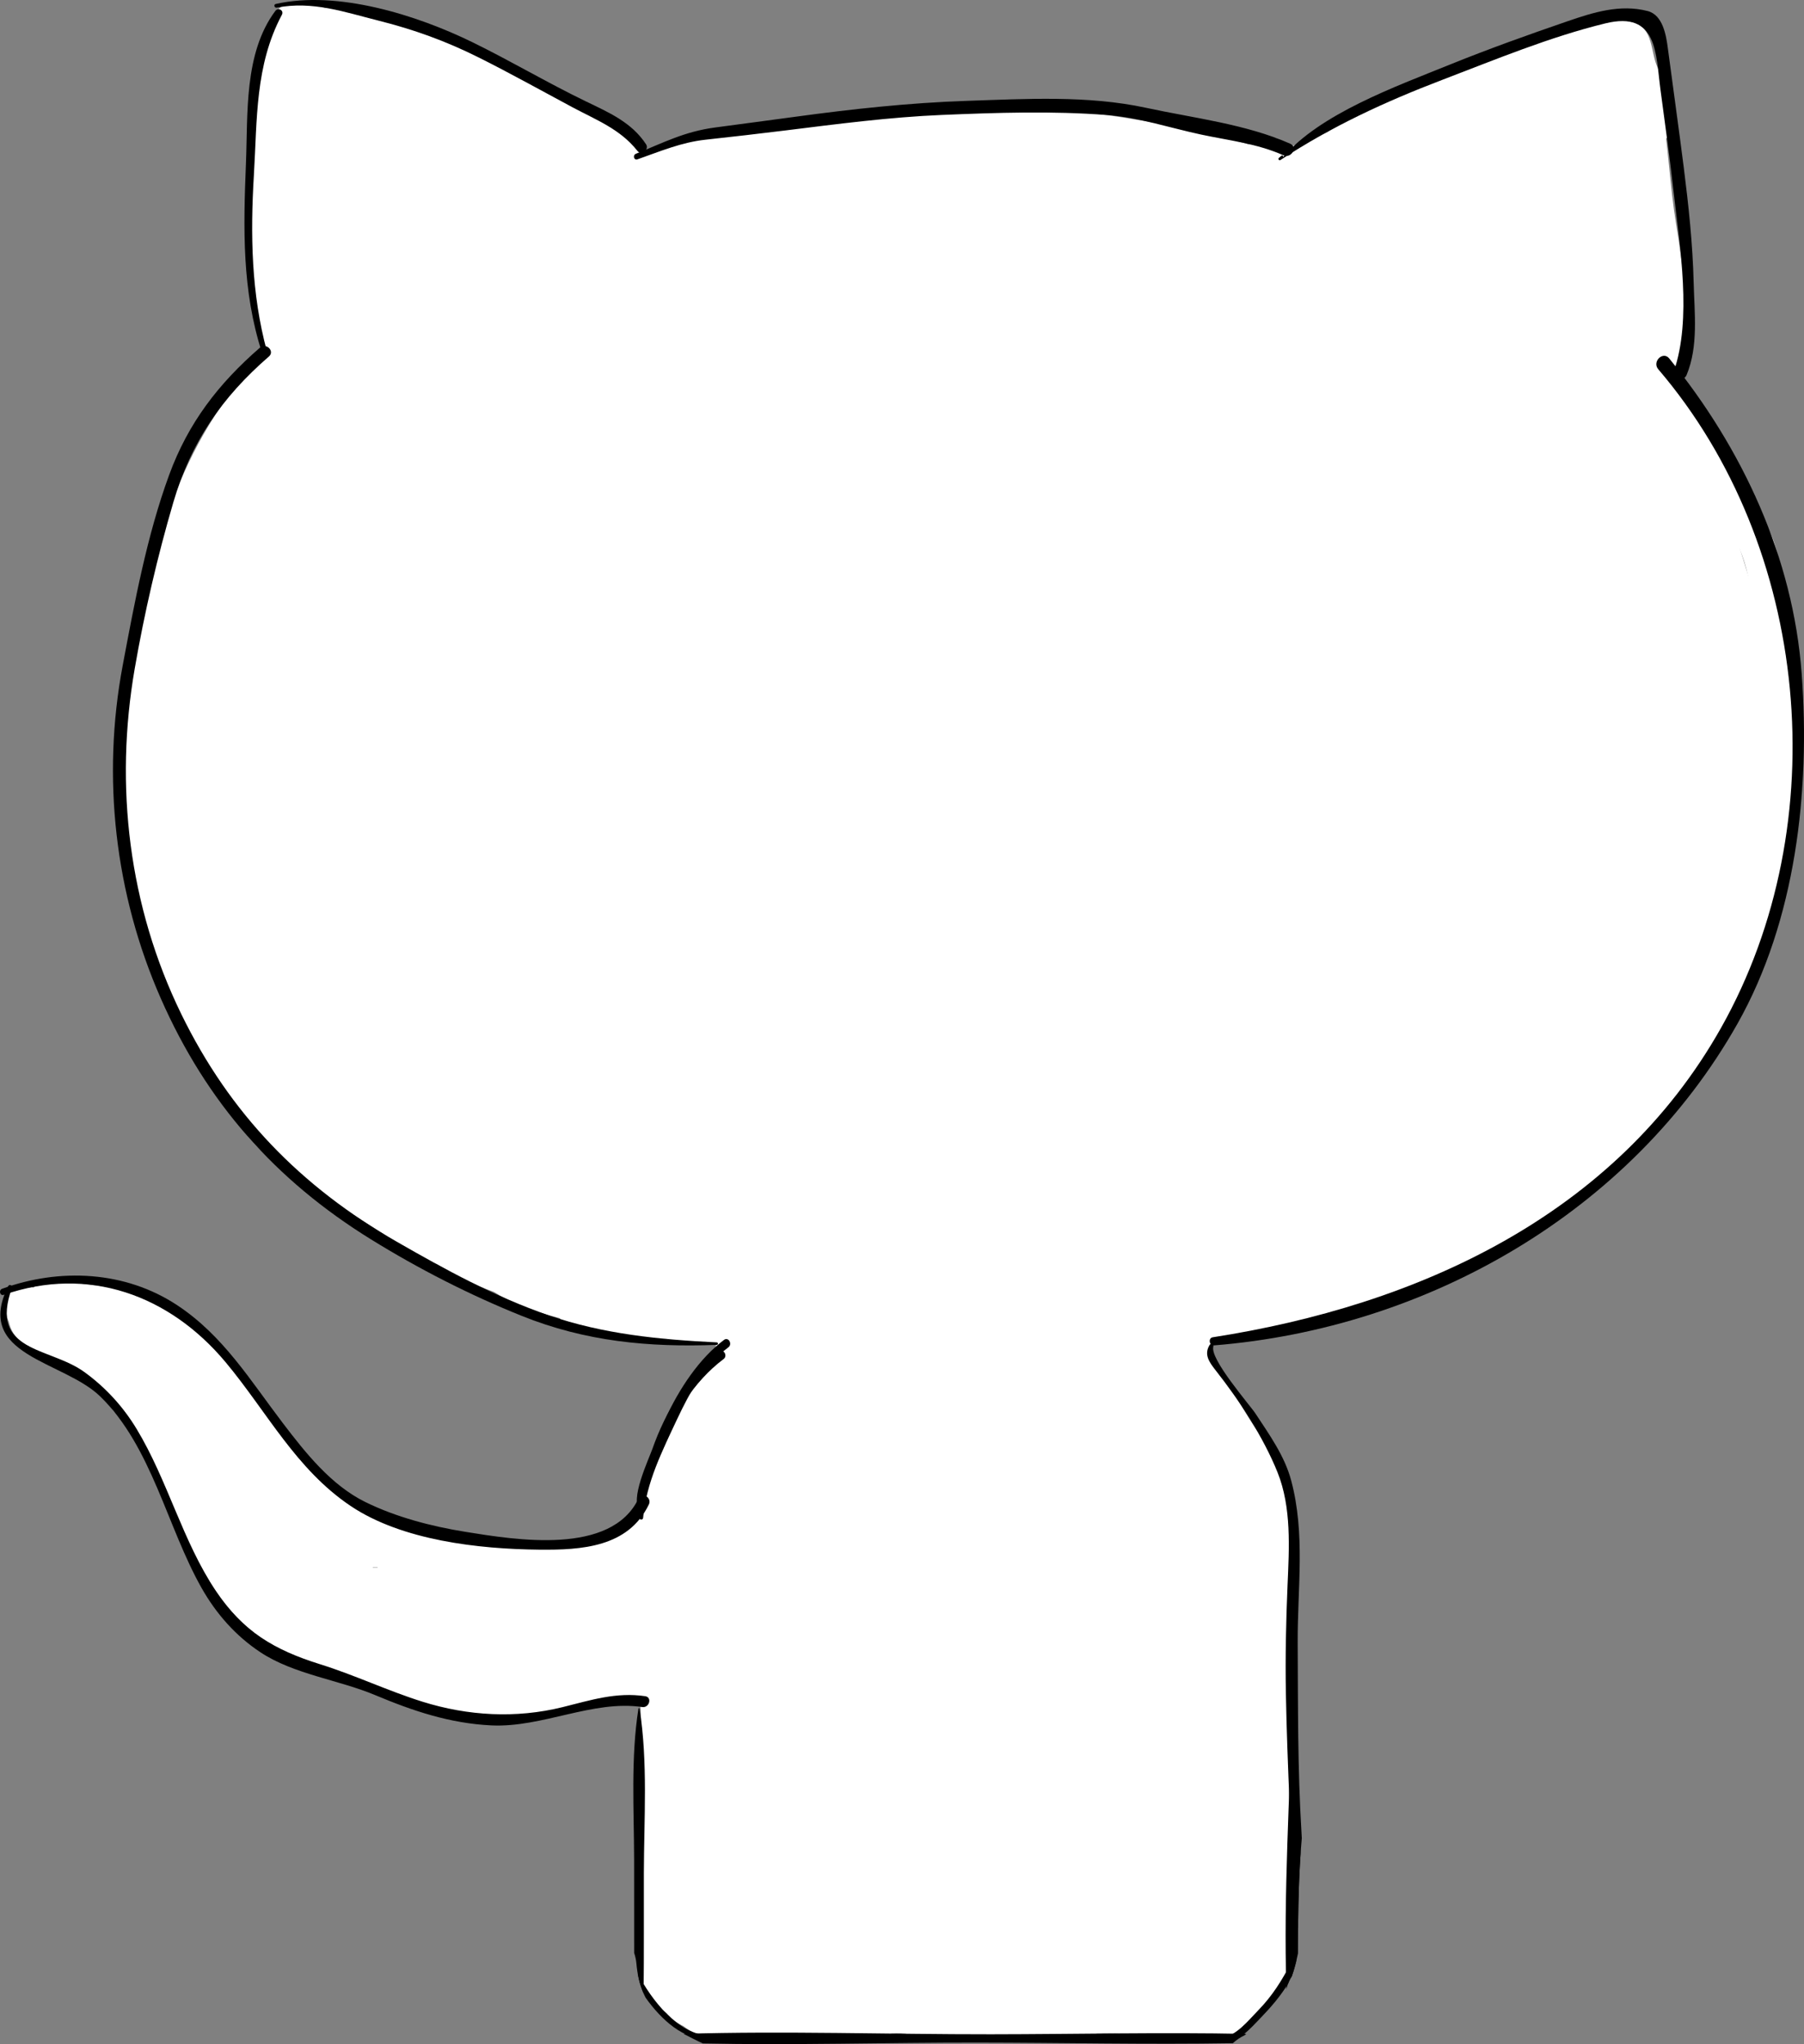 <?xml version="1.0" encoding="utf-8"?>
<!-- Generator: Adobe Illustrator 17.0.0, SVG Export Plug-In . SVG Version: 6.00 Build 0)  -->
<!DOCTYPE svg PUBLIC "-//W3C//DTD SVG 1.1//EN" "http://www.w3.org/Graphics/SVG/1.1/DTD/svg11.dtd">
<svg version="1.1" id="Layer_1" xmlns="http://www.w3.org/2000/svg" xmlns:xlink="http://www.w3.org/1999/xlink" x="0px" y="0px"
	 width="255.273px" height="289.291px" viewBox="64.244 49.178 255.273 289.291"
	 enable-background="new 64.244 49.178 255.273 289.291" xml:space="preserve">
<rect x="64.244" y="49.178" width="255.273" height="289.291" fill="#808080" stroke="none"/>
<g id="Layer_4">
	<g>
		<g>
			<path fill="#FFFFFF" d="M179.232,270.34c-0.06-0.368-0.121-0.736-0.181-1.104c0,1.329,0,2.658,0,3.988
				c0.797-5.83,4.549-11.692,7.759-16.479c3.888-5.799,5.92-12.459,9.667-18.292c-4.659-1.262-9.317-2.524-13.976-3.785
				c-0.504,6.894-2.849,13.926-3.962,20.768c-1.114,6.848-3.48,15.619,0.986,21.684c3.004,4.079,7.835,4.886,11.779,1.518
				c6.526-5.572,7.975-15.469,9.712-23.397c1.502-6.856,4.869-15.42-0.379-21.543c-3.591-4.19-11.418-2.008-12.535,3.31
				c-1.956,9.309-3.375,18.9-3.282,28.434c0.06,6.182,0.761,13.882,6.664,17.355c9.706,5.71,16.206-6.822,18.738-13.992
				c3.534-10.006,4.628-23.156,2.011-33.464c-1.719-6.768-13.332-7.571-14.464,0c-1.981,13.239-3.37,31.275,5.595,42.297
				c2.187,2.689,6.299,2.585,9.089,1.173c6.107-3.092,8.235-9.526,8.987-15.888c0.862-7.298,1.079-14.311-0.207-21.582
				c-1.473-8.328-15.35-6.404-14.732,1.994c0.654,8.886,3.318,17.311,5.939,25.772c1.885,6.083,5.775,14.8,13.561,14.061
				c3.254-0.309,6.434-2.049,7.232-5.506c1.621-7.024-0.871-12.829-2-19.654c-4.569,1.926-9.139,3.853-13.708,5.779
				c2.267,4.397,4.084,8.95,5.911,13.542c1.51,3.795,4.955,6.413,9.226,5.238c3.615-0.994,6.752-5.421,5.238-9.226
				c-2.302-5.786-4.567-11.585-7.423-17.125c-4.179-8.106-15.005-2.063-13.708,5.779c0.611,3.694,2.862,7.944,2,11.679
				c2.411-1.835,4.821-3.671,7.232-5.506c2.126-0.202,3.689,2.78,2.454,0.764c-0.446-0.728-0.603-1.132-0.909-1.931
				c-0.606-1.585-1.062-3.23-1.516-4.864c-1.734-6.235-4.049-12.292-4.528-18.802c-4.911,0.665-9.821,1.329-14.732,1.994
				c0.851,4.811,0.355,9.488-0.008,14.311c-0.092,1.228-0.219,2.397-0.455,3.603c-0.165,0.762-0.381,1.51-0.646,2.244
				c-0.155,0.478,1.162-0.61-0.778,0.372c3.03,0.391,6.059,0.782,9.089,1.173c-2.336-2.872-1.947-7.915-2.137-11.363
				c-0.298-5.421-0.407-10.955,0.399-16.34c-4.821,0-9.643,0-14.464,0c1.634,6.433,0.58,13.48-0.603,19.917
				c-0.576,3.137-1.471,6.198-2.83,9.083c-1.907,4.05,1.356-3.465,6.174,3.056c0.783,1.059-0.165-0.522-0.284-0.984
				c-2.11-8.212,0.506-20.682,2.339-29.405c-4.178,1.103-8.357,2.206-12.535,3.31c-2.613-3.049-1.436-4.031-2.215,0.294
				c-0.504,2.797-1.029,5.586-1.638,8.362c-1.031,4.703-1.621,11.775-5.48,15.07c3.926,0.506,7.853,1.012,11.779,1.518
				c-1.15-1.562-0.185-4.935,0.05-6.977c0.383-3.325,1.075-6.609,1.737-9.885c1.194-5.903,2.797-12.013,3.237-18.02
				c0.576-7.87-10.21-9.648-13.976-3.785c-2.005,3.122-3.391,6.498-4.879,9.884c-1.741,3.962-4.208,7.527-6.596,11.114
				c-4.048,6.079-8.496,15.047-7.281,22.447C166.333,283.855,180.786,279.799,179.232,270.34L179.232,270.34z"/>
		</g>
	</g>
	<g>
		<g>
			<path fill="#FFFFFF" d="M180.476,316.215c-0.443-0.975-0.648-5.378-0.911-7.208c-0.75-5.226-1.41-10.396-1.732-15.673
				c-0.3-4.904-0.252-9.806,0.181-14.699c0.255-2.877-0.005-7.606,1.461-10.183c-4.569-0.597-9.139-1.194-13.708-1.792
				c1.998,10.778,2.427,21.977,4.188,32.839c1.472,9.082,3.345,20.811,13.05,24.4c3.352,1.24,6.592-0.882,8.47-3.447
				c4.69-6.404,3.837-15.646,3.725-23.188c-0.138-9.32-1.027-18.61-0.368-27.931c-4.911,0.665-9.821,1.329-14.732,1.994
				c1.572,8.526,2.494,17.18,3.633,25.772c1.083,8.171,1.983,17.411,6.123,24.686c2.305,4.051,8.54,5.108,11.779,1.518
				c4.84-5.363,3.838-13.341,3.862-20.113c0.031-8.366-0.281-16.868,0.668-25.19c-3.762,2.159-7.524,4.317-11.285,6.476
				c-1.915-3.563-2.508-3.835-1.78-0.816c0.248,1.163,0.479,2.33,0.693,3.5c0.441,2.322,0.785,4.663,1.135,7
				c0.391,2.605,0.77,5.209,1.197,7.809c0.918,5.586,2.591,13.902,9.214,15.263c3.72,0.765,8.456-1.029,9.226-5.238
				c2.13-11.646-0.086-23.387,1.667-35c-4.821,0-9.643,0-14.464,0c3.128,10.747,2.938,22.868,8.423,32.792
				c1.762,3.187,5.155,3.949,8.47,3.447c11.93-1.808,7.484-23.233,6.238-30.893c-1.167-7.175-13.327-7.206-14.464,0
				c-1.05,6.65,0.451,12.532,0.872,19.122c0.387,6.048,1.149,11.756,6.575,15.348c2.799,1.853,6.796,1.103,9.089-1.173
				c4.161-4.129,5.056-9.592,5.351-15.221c0.376-7.155,0.594-14.276-0.154-21.416c-0.988-9.422-15.532-9.798-15,0
				c0.438,8.061,1.01,16.117,1.476,24.174c0.389,6.709,1.992,16.382,10.69,16.326c3.511-0.023,6.117-2.308,7.232-5.506
				c3.407-9.771,2.618-21.809,1.935-31.994c-0.534-7.963-13.203-10.786-14.732-1.994c-1.054,6.062,0.279,12.866,1.098,18.919
				c0.808,5.964,0.953,10.793,4.83,15.712c2.535,3.216,7.972,2.635,10.607,0c3.144-3.144,2.529-7.399,0-10.607
				c-0.583-0.739-0.694-7.012-0.913-8.811c-0.379-3.121-1.613-8.609-1.159-11.225c-4.911-0.665-9.821-1.329-14.732-1.994
				c0.595,8.862,1.566,19.506-1.399,28.006c2.411-1.835,4.821-3.671,7.232-5.506c3.603-0.023,5.422,4.519,4.814,2.364
				c0.035,0.125-0.385-2.116-0.344-1.76c-0.219-1.896-0.274-3.815-0.3-5.722c-0.095-6.794-0.968-13.597-1.337-20.382c-5,0-10,0-15,0
				c0.594,5.671,0.63,11.309,0.333,17c-0.121,2.333,0.633,7.274-1.137,9.03c3.03-0.391,6.059-0.782,9.089-1.173
				c2.143,1.419,1.219,1.877,1.006-0.144c-0.142-1.345-0.164-2.701-0.292-4.047c-0.41-4.344-1.961-8.95-1.268-13.34
				c-4.821,0-9.643,0-14.464,0c0.398,2.449,0.527,3.599,0.821,7.09c0.166,1.966,0.236,3.936,0.227,5.908
				c-0.004,0.875-0.072,1.745-0.151,2.616c0.078-0.727,0.034-0.685-0.132,0.126c0.536-1.571,1.694-2.67,3.474-3.299
				c2.823,1.149,5.647,2.298,8.47,3.447c-2.127-3.849-2.631-8.244-3.244-12.542c-0.79-5.544-2.103-11.292-3.667-16.667
				c-1.916-6.585-13.298-7.726-14.464,0c-1.753,11.615,0.437,23.496-1.667,35c3.075-1.746,6.151-3.492,9.226-5.238
				c2.721,2.697,3.593,3.22,2.614,1.569c0.294,0.52,0.256,0.311-0.115-0.627c-0.387-1.253-0.637-2.552-0.895-3.836
				c-0.395-1.966-0.647-3.957-0.978-5.934c-0.697-4.171-1.237-8.36-2.028-12.517c-0.805-4.234-1.088-7.719-5.473-9.899
				c-5.456-2.712-10.628,0.71-11.285,6.476c-0.75,6.576-0.533,13.168-0.574,19.774c-0.019,3.043-0.089,6.087-0.119,9.131
				c-0.018,1.859-0.095,3.715-0.184,5.571c-0.163,3.42-0.301,1.374,0.74,0.22c3.926,0.506,7.853,1.012,11.779,1.518
				c-3.338-5.866-3.599-14.295-4.577-20.875c-1.288-8.66-2.078-17.384-3.667-26c-1.621-8.79-14.169-5.969-14.732,1.994
				c-0.53,7.502-0.109,14.982,0.251,22.482c0.175,3.637,0.163,7.294,0.162,10.935c-0.001,3.41,0.35,7.301-1.723,10.131
				c2.823-1.149,5.647-2.298,8.47-3.447c1.653,0.611,1.275,1.051,0.617-0.723c-0.755-2.037-1.34-4.104-1.864-6.211
				c-1.142-4.596-1.754-9.375-2.472-14.052c-1.312-8.543-1.469-17.287-3.043-25.776c-1.214-6.545-10.68-7.114-13.708-1.792
				c-2.293,4.03-2.814,8.665-3.01,13.227c-0.279,6.474-1.002,12.703-0.68,19.225c0.297,6.015,1.049,12.005,1.978,17.951
				c0.562,3.595,0.881,8.468,2.713,12.501c1.691,3.723,7.01,4.595,10.261,2.691C181.578,324.254,182.166,319.937,180.476,316.215
				L180.476,316.215z"/>
		</g>
	</g>
	<g>
		<g>
			<path fill="#FFFFFF" d="M81.03,249.637c12.909,12.477,25.359,30.042,43.864,34.285c19.003,4.357,39.669-4.206,55.225-14.446
				c8.041-5.293,0.535-18.288-7.571-12.952c-12.843,8.454-29.421,16.2-45.221,12.577c-6.766-1.551-12.154-7.063-17.232-11.447
				c-6.651-5.742-12.155-12.531-18.458-18.624C84.682,232.308,74.064,242.904,81.03,249.637L81.03,249.637z"/>
		</g>
	</g>
	<g>
		<g>
			<path fill="#FFFFFF" d="M158.191,273.548c0.675-0.675,1.349-1.349,2.024-2.024c3.673,2.823,7.345,5.647,11.017,8.47
				c7.357-19.686,15.804-38.333,26.537-56.445c10.941-18.462,24.339-34.875,37.04-52.097c2.432-3.298,0.554-8.361-2.691-10.261
				c-3.811-2.232-7.84-0.592-10.261,2.691c-13.071,17.723-26.698,34.645-37.956,53.642c-11.072,18.684-19.548,38.185-27.133,58.482
				c-2.23,5.967,5.806,12.26,11.017,8.47c1.389-1.01,2.432-1.877,3.357-3.357C176.285,272.891,163.303,265.367,158.191,273.548
				L158.191,273.548z"/>
		</g>
	</g>
	<g>
		<g>
			<path fill="#FFFFFF" d="M204,165c0.024-1.775,0.093-3.536,0.209-5.308c0.285-2.808,0.19-2.362-0.283,1.338
				c0.179-1.184,0.385-2.364,0.618-3.538c0.756-4.063,1.959-8.011,3.242-11.933c0.52-1.59,1.086-3.159,1.681-4.722
				c-3.658,9.614-0.066,0.335,1.221-2.931c2.854-7.243,1.852-16.281-2.1-22.858c-6.994-11.638-22.358-15.948-34.205-8.969
				c-14.416,8.493-24.633,21.737-32.969,35.969c-8.11,13.846-15.707,29.882-14.669,46.378c0.772,12.273,5.974,23.285,16.521,30.104
				c9.797,6.335,22.404,6.881,33.154,2.755c16.305-6.257,29.758-17.263,41.444-30.065c12.551-13.748,22.89-29.115,24.736-48.024
				c1.117-11.442-6.79-25.691-17.325-30.286c-14.221-6.204-28.6-3.581-40.2,6.691c-14.008,12.405-18.388,32.054-19.335,49.916
				c-1.028,19.399,5.356,39.091,21.347,50.808c18.076,13.244,42.383,4.452,58.715-7.065c1.264-0.891,2.495-1.828,3.723-2.767
				c-1.659,1.269,12.965-9.947,3.755-2.922c5.325-4.062,10.467-8.118,15.011-13.048c10.465-11.352,16.083-23.816,17.376-39.192
				c1.143-13.6-12.237-25-25-25c-14.492,0-23.859,11.426-25,25c-0.258,2.821-0.158,2.178,0.3-1.93
				c-0.286,1.666-2.177,6.412,0.655-0.209c-0.646,1.511-1.576,2.909-2.435,4.303c-0.756,1.227-4.387,5.575-0.136,0.393
				c-2.151,2.623-4.638,4.96-7.164,7.212c-1.016,0.906-5.652,4.492-0.171,0.311c-2.236,1.706-4.435,3.425-6.64,5.159
				c7.371-5.801,0.263-0.311-1.546,0.933c-2.133,1.466-4.352,2.797-6.616,4.05c-1.14,0.632-2.319,1.189-3.498,1.741
				c6.951-3.253,3.04-1.298,1.227-0.704c-1.161,0.38-2.355,0.626-3.551,0.861c7.5-1.479,4.356-0.538,2.021-0.59
				c4.76,0.804,5.869,0.926,3.327,0.365c-4.326-1.013,5.717,3.006,1.847,0.631c1.053,0.798,2.107,1.596,3.16,2.394
				c-1.692-1.789-1.276-1.152,1.248,1.91c-1.033-1.411-2.881-6.075-0.206,0.593c-0.86-2.145-2.388-12.08-1.396-3.82
				c-0.377-3.134-0.453-6.268-0.354-9.419c0.055-1.754,0.225-3.502,0.396-5.247c-0.695,7.063-0.075,1.185,0.222-0.298
				c0.344-1.719,0.829-3.404,1.317-5.085c0.574-1.978,3.178-6.192-0.121-0.107c0.664-1.225,1.399-2.403,2.151-3.575
				c2.786-4.343-3.903,4.352-0.324,0.68c-0.965,0.716-1.929,1.431-2.894,2.147c2.263-1.302,1.538-1.056-2.175,0.74
				c-7.353,2.512-15.548-2.669-19.527-8.489c-1.323-2.176-2.052-4.538-2.187-7.086c-0.062-6.319,0.467-3.416-0.393-0.811
				c2.179-6.594,0.942-2.194,0.141-0.545c-0.694,1.431-1.49,2.793-2.301,4.161c-0.869,1.467-1.842,2.87-2.81,4.273
				c-3.372,4.89,3.493-4.26-0.238,0.382c-2.156,2.682-4.485,5.224-6.826,7.743c-2.371,2.551-4.846,4.992-7.404,7.356
				c-1.29,1.192-2.638,2.317-3.988,3.44c5.076-4.223,0.565-0.483-0.529,0.284c-2.645,1.854-5.467,3.424-8.349,4.872
				c-4.804,2.414,5.544-1.956,0.315-0.248c-0.493,0.128-0.987,0.256-1.48,0.384c2.518-0.712,5.024-0.665,7.517,0.142
				c3.761,0.586,6.793,4.03,8.769,6.954c0.513,1.261,1.026,2.522,1.539,3.783c-0.651-2.545-0.591-1.525,0.181,3.059
				c-0.311-2.524,1.211-10.214-0.316-2.146c0.64-3.382,1.749-6.664,2.954-9.88c-2.396,6.395-0.379,1.015,0.247-0.286
				c0.737-1.53,1.562-3.017,2.383-4.503c3.105-5.62,6.552-11.134,10.35-16.311c-4.141,5.645-0.852,1.229,0.128,0.105
				c1.046-1.2,2.181-2.316,3.318-3.428c1.084-1.06,5.425-4.385-0.199-0.15c1.271-0.957,2.64-1.769,4.008-2.575
				c-11.402-2.99-22.803-5.979-34.205-8.969c0.081,0.135,0.163,0.271,0.244,0.406c-1.138-4.206-2.275-8.412-3.413-12.618
				c-0.21-6.412,1.292-6.501,0.229-3.458c0.675-1.584,1.349-3.169,2.024-4.753c-0.913,2.034-1.781,4.087-2.604,6.159
				c-1.518,3.613-2.748,7.344-3.854,11.103c-2.634,8.951-3.915,18.567-4.039,27.877c-0.181,13.629,11.509,25,25,25
				C192.765,190,203.819,178.625,204,165L204,165z"/>
		</g>
	</g>
	<g>
		<g>
			<path fill="#FFFFFF" d="M121.56,196.687c-0.064,0.285-0.129,0.57-0.193,0.855c2.139-7.173,7.196-12.086,15.172-14.738
				c1.844-0.26,3.688-0.52,5.532-0.779c5.556,1.047,7.136,1.201,4.739,0.461c7.252,2.379,5.302,2.379,3.13,1.038
				c-1.65-1.018-4.535-3.638,2.072,1.694c-2.996-2.418-5.689-5.283-8.123-8.26c5.688,6.958,3.827,5.112,2.697,3.423
				c-3.003-4.49,1.548,5.461,0.172,0.58c1.819,6.451,0.354,3.477,0.257,0.903c-0.064-1.704-0.02-3.418-0.031-5.123
				c-0.022-3.654-0.052-7.306,0-10.959c0.026-1.851,0.113-3.7,0.207-5.548c0.072-1.239,0.165-2.476,0.281-3.711
				c-0.583,3.866-0.673,4.534-0.269,2.004c0.463-2.849,1.166-5.645,2.005-8.404c0.506-1.664,2.673-6.194-0.414,0.604
				c0.592-1.304,1.335-2.528,2.083-3.745c2.704-4.402-3.897,4.386-0.351,0.617c3.51-3.73-4.883,3.057-0.429,0.333
				c4.483-2.743-5.547,1.876-0.516,0.307c1.906-0.595,3.901-0.926,5.862-1.276c6.612-1.18,12.773-2.495,19.106-4.832
				c7.339-2.708,14.404-6.149,21.838-8.598c3.484-1.148,7.006-2.163,10.554-3.091c1.772-0.463,3.561-0.849,5.352-1.231
				c1.309-0.279,7.55-1.235,0.567-0.298c3.54-0.475,7.104-0.569,10.671-0.589c1.529-0.009,3.055,0.106,4.578,0.221
				c2.729,0.291,2.027,0.189-2.105-0.308c1.003,0.17,2.001,0.366,2.993,0.589c2.986,0.629,5.884,1.61,8.728,2.701
				c-6.782-2.603-1.921-0.719-0.445,0.038c1.356,0.696,2.652,1.501,3.946,2.305c1.319,0.82,5.533,4.129-0.117-0.334
				c1.202,0.949,2.319,2,3.433,3.048c1.121,1.055,2.145,2.207,3.167,3.356c0.674,0.782,1.324,1.583,1.95,2.404
				c-2.178-2.888-2.496-3.24-0.954-1.056c0.929,1.351,1.715,2.793,2.497,4.23c2.731,5.02-1.916-5.36,0.059-0.016
				c0.563,1.523,0.954,3.102,1.343,4.675c1.384,5.601-0.458-5.968,0.067-0.177c0.155,1.709,0.074,3.444,0.012,5.154
				c-0.217,5.965,1.182-5.629-0.118,0.133c-1.249,5.536,2.296-4.358,0.311-0.068c-0.394,0.793-0.836,1.558-1.328,2.294
				c2.667-3.196,3.107-3.884,1.321-2.065c4.291-4.148,10.14-5.957,15.843-4.538c1.212,0.475,2.424,0.949,3.637,1.424
				c3.234,2.708,3.923,3.163,2.067,1.365c4.551,4.619,2.044,2.759,0.832,0.716c-0.638-1.075-1.145-2.227-1.655-3.366
				c2.662,5.948,0.281,0.31-0.122-0.882c-0.581-1.718-1.038-3.477-1.501-5.23c-0.46-1.745-0.826-3.514-1.198-5.279
				c-0.239-1.176-0.465-2.354-0.678-3.535c0.465,3.873,0.542,4.47,0.233,1.79c-1.135-9.988-2.376-20.23-9.921-27.775
				c-6.677-6.677-17.133-9.601-26.281-7.085c-6.095,1.676-11.098,5.614-15.318,10.154c-10.68,11.493-18.15,26.203-26.654,39.275
				c-10.489,16.122-20.928,35.728-10.932,54.738c4.301,8.179,12.215,14.027,20.52,17.69c2.828,1.247,12.326,5.201,3.98,1.677
				c3.041,1.284,6.074,2.585,9.129,3.835c3.19,1.306,6.446,2.275,9.844,2.848c11.718,1.974,20.938-0.013,31.701-4.574
				c6.227-2.639,11.929-6.783,17.524-10.526c7.022-4.697,14.18-9.725,19.725-16.153c7.587-8.795,11.141-18.557,12.301-29.964
				c1.389-13.657-3.004-27.44-7.831-40.033C291.416,114.567,279.96,90.214,257,93c-6.913,0.839-12.556,2.201-17.678,7.322
				C234.655,104.99,232,111.396,232,118c0,12.383,11.439,26.646,25,25c4.497-0.365,1.911-1.293-7.759-2.783
				c-3.335-2.885-4.085-3.398-2.252-1.539c-4.609-4.904-0.223,0.153,0.736,1.89c0.743,1.345,3.771,8.542,0.967,1.701
				c0.763,1.861,1.471,3.745,2.185,5.625c1.413,3.722,2.696,7.484,3.804,11.308c0.574,1.979,1.023,3.989,1.44,6.006
				c0.466,2.715,0.401,2.015-0.195-2.1c0.111,1.003,0.188,2.009,0.232,3.018c0.119,1.991-0.757,8.815,0.456,0.73
				c-0.304,2.028-2.859,7.834,0.289,0.948c-1.291,2.19-0.831,1.809,1.379-1.14c-0.727,0.883-1.493,1.73-2.298,2.542
				c-0.979,1.034-7.078,5.971-1.606,1.788c-7.166,5.477-15.08,10.651-23.226,14.53c3.559-1.437,4.07-1.744,1.532-0.919
				c-2.683,0.566-2.03,0.49,1.959-0.23c-2.753-0.125-2.195,0.01,1.673,0.403c-1.116-0.225-2.218-0.504-3.308-0.835
				c-1.434-0.399-8.782-3.378-2.057-0.527c-2.422-1.023-4.845-2.045-7.267-3.067c3.737,1.6,4.378,1.863,1.924,0.789
				c-1.839-0.811-3.575-1.782-5.271-2.855c4.344,2.748,6.378,7.236,6.683,12.273c-0.778,4.29-0.884,5.106-0.317,2.448
				c0.272-1.017,0.607-2.013,1.005-2.988c-2.439,6.625,0.478-0.524,1.226-1.911c4.519-8.386,9.981-16.473,15.195-24.442
				c2.702-4.13,5.453-8.226,8.125-12.375c0.813-1.263,5.354-7.209,0.857-1.483c0.671-0.833,1.379-1.632,2.125-2.398
				c2.056-1.905,1.439-1.457-1.852,1.344c-6.421,0.84-12.843,1.68-19.264,2.52c-1.338-0.622-2.677-1.243-4.015-1.865
				c-2.99-2.99-5.979-5.979-8.969-8.969c-3.121-4.846-1.725-4.817-0.91-2.121c0.461,1.524,1.034,7.171,0.095-0.399
				c0.625,5.039,1.247,10.053,2.231,15.036c1.76,8.91,4.916,17.406,8.903,25.561c4.704,9.622,13.002,16.268,22.757,20.137
				c12.197,4.838,25.954-0.059,34.947-8.754c14.4-13.922,16.049-37.931,10.816-56.143c-5.071-17.648-17.499-31.864-32.245-42.213
				c-27.895-19.577-65.072-14.497-94.717-2.358c-6.689,2.739-13.331,5.537-20.274,7.582c-6.336,1.867-13.004,1.916-19.25,4.215
				c-18.441,6.788-29.758,22.634-33.963,41.449c-2.792,12.494-2.558,25.207-2.526,37.908c0.033,13.301,4.393,23.792,12.958,33.669
				c6.34,7.31,13.981,12.73,22.875,16.415c15.423,6.389,33.421-4.837,36.94-20.438c2.997-13.282-3.873-27.015-17.461-30.753
				C139.647,175.742,124.559,183.394,121.56,196.687L121.56,196.687z"/>
		</g>
	</g>
	<g>
		<g>
			<path fill="#FFFFFF" d="M158.678,135.322c6.878,8.629,5.203,10.563,4.096,5.698c-0.527-2.316-1.45-4.572-1.975-6.914
				c-1.019-4.541-1.971-8.964-3.483-13.378c-1.31-3.824-2.896-7.549-4.055-11.424c-0.3-1.139-0.543-2.29-0.729-3.454
				c0.476,3.726,0.569,4.166,0.281,1.319c-0.192-2.844-0.538-5.672-1.039-8.484c-0.518-2.768-0.442-2.22,0.226,1.646
				c-15.529,4.206-31.058,8.412-46.587,12.618c4.499,6.8,7.977,14.222,14.151,19.805c11.536,10.433,27.47,12.874,41.107,4.814
				c8.123-4.801,13.627-12.726,18.791-20.37c1.204-1.782,4.637-6.223-1.118,1.144c5.859-7.105,5.14-6.81-2.156,0.885
				c-13.991,0.683-17.944,1.386-11.861,2.107c6.395,0.917,9.935,1.074,16.387-0.165c1.785-0.343,8.562-1.428,0.919-0.667
				c4.093-0.407,8.251-0.139,12.358-0.407c2.464-0.161,4.923-0.417,7.385-0.61c1.723-0.135,9.674,0.335,2.323-0.789
				c4.319,0.66,8.432,2.683,12.485,4.216c4.484,1.695,9.119,3.008,13.776,4.123c5.908,1.413,12.183,2.637,18.257,2.449
				c7.895-0.244,14.341-2.789,21.347-6.187c10.268-4.98,19.048-12.52,25.353-22.013c7.549-11.366,2.278-27.617-8.969-34.205
				c-12.555-7.354-26.318-2.108-34.205,8.969c-7.027,9.869-4.75,20.916-3.187,31.931c0.669,4.713,2.647,9.567,5.48,13.345
				c1.88,2.506,3.72,4.879,5.746,7.223c-2.347-3.272-2.805-3.804-1.373-1.596c-1.535-3.826-1.871-4.449-1.008-1.868
				c2.282,7.331,5.035,14.506,7.122,21.891c0.982,3.477,1.801,6.994,2.519,10.535c0.277,1.366,1.079,7.547,0.21,0.482
				c0.286,2.326,0.375,4.667,0.411,7.008c0.215,13.624,11.21,25,25,25c13.466,0,25.215-11.371,25-25
				c-0.247-15.678-4.494-30.367-9.486-45.039c-1.084-3.186-2.013-6.407-3.013-9.618c-2.017-6.48-4.84-10.933-9.117-16.061
				c-1.039-1.245-4.18-5.317,0.306,0.663c0.394,1.025,0.788,2.05,1.183,3.075c-0.302-1.1-0.557-2.211-0.765-3.333
				c-0.307-1.48-0.829-7.311-0.035-0.053c-0.776-7.096-5.335,11.589-1.819,6.65c-14.391-8.412-28.782-16.824-43.174-25.236
				c-2.863,4.311,3.97-4.382,0.224-0.55c-1.144,1.17-5.356,4.069,0.274-0.007c-2.86,2.07-6.027,3.718-9.196,5.255
				c0.98-0.418,1.961-0.836,2.941-1.254c-2.687,0.687-1.944,0.684,2.23-0.008c-1.006,0.069-2.012,0.061-3.017-0.023
				c4.038,0.565,4.586,0.603,1.643,0.112c-4.214-0.749-8.349-1.917-12.43-3.19c-8.631-2.691-16.472-6.786-25.75-7.05
				c-8.413-0.24-16.929,0.821-25.349,1.072c-4.872,0.145-9.777,0.899-14.475,2.186c-6.527,1.788,12.546,1.102,5.643,0.072
				c-6.202-0.925-10.05-1.229-16.283,0.248c-2.434,0.577-6.078,2.242-8.351,3.992c-2.287,1.335-4.293,2.979-6.017,4.933
				c-4.764,6.14-5.217,6.743-1.357,1.807c-2.632,3.369-5.073,6.688-7.464,10.202c-0.673,0.989-1.372,1.959-2.079,2.924
				c4.827-6.592,1.45-1.981,0.02-0.544c-3.171,3.187,5.271-3.479,1.582-1.299c5.558-3.285,11.726-2.782,17.327-0.046
				c-4.107-2.006,4.5,4.15,1.252,0.767c5.196,5.412,1.306,1.692,0.063-0.302c-1.572-2.522-2.952-5.152-4.593-7.632
				c-6.23-9.417-16.963-14.589-28.233-11.489c-10.245,2.818-19.006,13.1-18.354,24.107c0.124,2.791,0.455,5.562,0.992,8.313
				c0.395,2.713,0.335,2.221-0.179-1.475c0.364,4.591,0.988,9.178,1.826,13.705c0.935,5.052,3.354,9.908,5.014,14.753
				c1.709,4.987,2.467,10.173,3.771,15.263c1.912,7.462,5.072,13.729,9.898,19.785c8.507,10.673,26.534,8.821,35.355,0
				C163.345,166.01,166,159.604,166,153C166,145.779,163.002,140.747,158.678,135.322L158.678,135.322z"/>
		</g>
	</g>
	<g>
		<g>
			<path fill="#FFFFFF" d="M117.333,84.5c-0.222,0-0.444,0-0.667,0c2.411,1.835,4.821,3.671,7.232,5.506
				c-1.072-6.992-0.965-14.555-3-21.333c-1.766-5.883-10.659-7.823-13.708-1.792c-3.964,7.842-2.53,18.647-1.69,27.119
				c4.911-0.665,9.821-1.329,14.732-1.994c-2.389-7.512-2.49-16.444-6.089-23.458c-2.844-5.542-12.55-4.575-13.708,1.792
				c-1.447,7.955,1.077,16.281,3,23.988c4.821-1.329,9.643-2.658,14.464-3.988c-2.379-7.147-2.854-17.001-1-24.346
				c-2.411,1.835-4.821,3.671-7.232,5.506c-1.557-0.039,2.586,2.058,3.128,2.396c2.403,1.496,4.78,3.008,7.221,4.444
				c4.486,2.639,9.595,4.435,14.657,5.559c7.464,1.658,12.345-6.877,7.297-12.535c-3.524-3.951-8.268-6.278-12.966-8.535
				c-4.255-2.045-10.283-3.201-12.861-7.614c-2.159,3.762-4.317,7.524-6.476,11.285c2.39-0.211,6.854,3.041,9.145,4.04
				c5.009,2.184,9.763,4.647,14.502,7.37c4.382,2.518,8.363,5.444,12.567,8.233c1.73,1.147,3.108,2.228,5.073,3.006
				c2.265,0.897,4.273,0.447,6.515,0.591c-1.262-0.341-2.524-0.683-3.785-1.024c0.399,0.253,0.799,0.507,1.198,0.76
				c8.193,5.201,15.711-7.785,7.571-12.952c-2.013-1.278-3.753-1.705-6.119-1.857c-2.42,0.319-2.659,0.355-0.715,0.107
				c-1.221-0.73-2.341-1.699-3.528-2.486c-4.789-3.176-9.397-6.308-14.404-9.159c-4.587-2.612-9.368-4.655-14.173-6.81
				c-4.375-1.962-8.857-5.259-13.847-4.819c-5.512,0.486-9.542,6.039-6.476,11.285c2.677,4.581,7.367,8.345,12.159,10.386
				c5.361,2.284,12.045,4.349,16.014,8.798c2.432-4.178,4.865-8.357,7.297-12.535c-5.703-1.266-10.518-3.591-15.455-6.664
				c-4.252-2.646-8.332-6.141-13.538-6.271c-3.27-0.081-6.433,2.341-7.232,5.506c-2.49,9.864-2.209,22.679,1,32.321
				c3.038,9.128,16.821,5.456,14.464-3.988c-1.14-4.568-3.865-11.257-3-16.012c-4.569,0.597-9.139,1.194-13.708,1.792
				c0.974,1.899,1.145,5.394,1.577,7.542c0.841,4.176,1.707,8.266,3,12.333c2.453,7.714,15.601,6.767,14.732-1.994
				c-0.319-3.22-0.611-6.43-0.667-9.667c-0.044-2.558-0.676-7.932,0.309-9.881c-4.569-0.597-9.139-1.194-13.708-1.792
				c2.013,6.708,1.936,14.391,3,21.333c0.498,3.246,4.192,5.506,7.232,5.506c0.222,0,0.444,0,0.667,0
				C127.006,99.5,127.006,84.5,117.333,84.5L117.333,84.5z"/>
		</g>
	</g>
	<g>
		<g>
			<path fill="#FFFFFF" d="M108.524,98.215c-9.479,14.576-20.504,27.129-20.696,45.415c-0.09,8.518,1.419,17.334,2.384,25.791
				c1.004,8.796,2.838,17.068,6.529,25.144c6.033,13.2,17.491,23.601,30.483,29.731c7.665,3.617,15.646,5.33,23.974,6.637
				c9.439,1.482,18.559,3.189,27.809,5.632c5.352,1.414,10.98-3.667,9.226-9.226c-0.779-2.469-1.954-4.465-3.391-6.592
				c-0.408-0.719-0.83-1.429-1.267-2.131c-0.446-0.73-1.108-3.442-1.075-1.284c-3.165,2.411-6.329,4.821-9.494,7.232
				c4.002,1.174,7.071,4.857,11.069,6.36c1.973,0.742,4.264,1.065,5.954,2.378c2.273,1.766,4.354,3.848,6.55,5.714
				c4.261,3.62,8.188,7.586,12.413,11.249c3.895,3.376,7.69,5.778,11.037,9.704c5.291,6.205,13.831-0.583,12.535-7.297
				c-0.62-3.213-2.64-5.506-4.423-8.125c-2.814-4.133-5.06-8.602-8-12.667c-2.544-3.518-6.045-6.6-9.579-9.099
				c-1.751-1.238-3.527-2.301-5.445-3.259c-0.831-0.425-1.696-0.758-2.594-0.999c-1.824-0.732-1.507-0.28,0.952,1.356
				c-2.823,3.673-5.647,7.345-8.47,11.017c7.361,2.466,11.822,9.173,16.001,15.302c4.608,6.759,8.806,16.431,16.759,19.672
				c2.523,1.028,5.426-0.307,7.297-1.929c6.274-5.437,0.24-17.945-2.41-23.895c-2.034-4.568-4.387-8.944-6.908-13.26
				c-1.883-3.226-4.482-6.629-4.913-10.455c-4.659,1.262-9.317,2.524-13.976,3.785c1.333,3,2.667,6,4,9
				c1.661,3.737,7.031,4.583,10.261,2.691c3.814-2.234,4.351-6.525,2.691-10.261c-1.333-3-2.667-6-4-9
				c-2.97-6.681-14.796-3.496-13.976,3.785c0.844,7.492,4.155,13.221,7.892,19.622c2.182,3.737,4.269,7.593,5.937,11.591
				c1.257,3.015,3.287,7.468,2.998,10.747c0.732-1.768,1.464-3.536,2.197-5.303c-0.133,0.116-0.267,0.231-0.4,0.347
				c2.432-0.643,4.865-1.286,7.297-1.929c3.461,1.41-0.567-1.902-1.4-3.055c-1.322-1.827-2.523-3.745-3.739-5.643
				c-2.238-3.493-4.546-6.928-7.022-10.257c-5.447-7.325-11.824-13.08-20.599-16.019c-6.119-2.05-12.076,5.618-8.47,11.017
				c2.035,3.047,4.591,4.443,8.013,5.537c2.906,0.93,5.495,3.602,7.616,5.663c2.993,2.909,4.969,6.664,7.085,10.221
				c1.288,2.166,4.4,5.383,4.864,7.787c4.178-2.432,8.357-4.865,12.535-7.297c-3.391-3.977-7.043-6.402-11.037-9.704
				c-4.754-3.93-9.054-8.394-13.758-12.392c-4.813-4.09-8.741-7.954-14.909-9.82c-5.112-1.546-8.71-5.813-13.939-7.347
				c-4.64-1.361-9.569,2.405-9.494,7.232c0.092,5.884,4.655,8.882,6.268,13.994c3.075-3.075,6.151-6.151,9.226-9.226
				c-8.022-2.119-15.941-3.938-24.161-5.094c-7.373-1.037-14.753-2.178-21.773-4.73c-11.553-4.201-20.975-12.903-26.583-23.73
				c-3.331-6.43-4.645-13.7-5.459-20.833c-0.847-7.422-1.809-14.942-2.156-22.402c-0.731-15.691,10.582-27.175,18.615-39.528
				C126.767,97.65,113.775,90.14,108.524,98.215L108.524,98.215z"/>
		</g>
	</g>
	<g>
		<g>
			<path fill="#FFFFFF" d="M104.309,185.381c-3.344-5.416-6.908-11.256-7.512-17.767c-0.608-6.551-0.316-14.036,0.619-20.536
				c1.742-12.115,4.655-26.162,13.221-35.442c6.548-7.095-4.033-17.729-10.607-10.607c-10.968,11.883-15.097,28.283-17.339,43.878
				c-1.138,7.918-1.469,16.498-0.729,24.475c0.793,8.547,4.972,16.404,9.396,23.569C96.427,201.164,109.406,193.637,104.309,185.381
				L104.309,185.381z"/>
		</g>
	</g>
	<g>
		<g>
			<path fill="#FFFFFF" d="M84.833,177.833c-0.32,4.301,2.759,9.271,5.211,12.577c1.577,2.125,3.29,4.118,4.839,6.266
				c1.157,1.605,3.51,3.454,4.218,5.318c3.672-2.823,7.345-5.647,11.017-8.47c-3.347-2.104-8.615-8.702-10.053-13.018
				c-3.043-9.129-17.532-5.215-14.464,3.988c2.71,8.131,9.683,17.416,16.947,21.982c5.274,3.315,13.392-2.219,11.017-8.47
				c-1.539-4.052-4.19-6.766-6.673-10.208c-1.544-2.141-3.277-4.124-4.846-6.24c-0.604-0.805-1.126-1.661-1.564-2.566
				c-0.139-0.329-0.278-0.657-0.417-0.986c-0.924-2.334-1.002-2.391-0.232-0.173C100.551,168.179,85.546,168.248,84.833,177.833
				L84.833,177.833z"/>
		</g>
	</g>
	<g>
		<g>
			<path fill="#FFFFFF" d="M89.191,193.452c1.494,2.56,2.968,5.14,5.23,7.101c1.916,1.661,5.502,2.724,6.937,4.732
				c3.42-3.42,6.841-6.841,10.261-10.261c-1.983-1.446-3.308-3.493-5.5-4.833c-6.389-3.907-14.198,3.864-10.261,10.261
				c2.014,3.273,4.116,6.284,7.006,8.851c3.03-3.926,6.059-7.853,9.089-11.779c-1.88-1.277-3.813-3.117-5.143-4.976
				c-3.926,3.03-7.853,6.059-11.779,9.089c3.347,3.83,6.92,7.774,10.735,11.136c3.711,3.271,8.019,5.848,11.811,9.051
				c7.138,6.029,14.31,10.579,23.598,11.908c4.044,0.579,8.04-0.928,9.226-5.238c0.979-3.56-1.184-8.646-5.238-9.226
				c-2.991-0.428-6.978-0.97-9.461-2.707c-3.442-2.407-6.777-4.717-9.99-7.434c-3.395-2.871-7.27-5.139-10.591-8.066
				c-3.372-2.972-6.523-6.646-9.481-10.031c-5.572-6.376-16.744,2.145-11.779,9.089c2.914,4.076,6.372,7.538,10.524,10.357
				c7.056,4.791,15.437-6.141,9.089-11.779c-1.986-1.764-3.28-3.572-4.661-5.815c-3.42,3.42-6.841,6.841-10.261,10.261
				c1.976,1.209,3.576,3.43,5.5,4.833c6.007,4.38,14.549-4.259,10.261-10.261c-2.079-2.911-4.08-4.913-7.191-6.691
				c-2.63-1.503-3.465-2.553-4.976-5.143C97.271,177.534,84.304,185.08,89.191,193.452L89.191,193.452z"/>
		</g>
	</g>
	<g>
		<g>
			<path fill="#FFFFFF" d="M132.697,230.97c5.667,4.477,13.001,5.001,19.81,6.929c3.453,0.978,7.281,0.792,10.827,0.768
				c3.948-0.027,7.883,0.267,11.833,0.167c9.655-0.245,9.679-15.245,0-15c-5.693,0.144-11.457-0.038-17.149-0.203
				c-2.943-0.085-5.998-1.532-8.857-2.196c-1.338-0.311-4.864-0.287-5.857-1.071c-3.205-2.532-7.465-3.141-10.607,0
				C130.06,223,129.483,228.431,132.697,230.97L132.697,230.97z"/>
		</g>
	</g>
	<g>
		<g>
			<path fill="#FFFFFF" d="M168.333,272.833c0.492-5.794,4.118-10.839,5.732-16.34c2.385-8.126-9.669-13.322-13.708-5.779
				c-1.925,3.594-3.974,6.959-5.423,10.792c-2.997,7.93,10.261,13.522,13.708,5.779c2.353-5.284,4.611-10.609,7.581-15.586
				c2.442-4.093,4.518-8.696,5.509-13.372c1.999-9.435-12.46-13.448-14.464-3.988c-0.855,4.035-2.646,7.525-4.744,11.042
				c-2.707,4.537-4.689,9.518-6.833,14.333c4.569,1.926,9.139,3.853,13.708,5.779c0.959-2.538,2.633-4.823,3.911-7.208
				c-4.569-1.926-9.139-3.853-13.708-5.779c-0.931,3.174-2.58,5.704-3.728,8.796c-1.369,3.687-2.207,7.617-2.54,11.531
				C152.514,282.477,167.521,282.397,168.333,272.833L168.333,272.833z"/>
		</g>
	</g>
	<g>
		<g>
			<path fill="#FFFFFF" d="M93.101,195.327c0.71,2.35,1.824,4.373,2.881,6.562c-0.341-1.262-0.683-2.524-1.024-3.785
				c-0.142-2.478-0.162,3.669-0.292,2.062c0.172,2.131,0.516,3.8,1.649,5.64c1.713,2.782,4.063,5.783,6.637,7.774
				c6.397,4.949,13.632,8.564,20.095,13.395c3.283,2.453,8.37,0.538,10.261-2.691c2.242-3.828,0.577-7.819-2.691-10.261
				c-7.187-5.372-17.068-8.833-21.898-16.677c0.341,1.262,0.683,2.524,1.024,3.785c0.052,0.645,0.265-2.132,0.214-3.029
				c-0.151-2.647-1.667-4.361-2.393-6.765C104.776,182.105,90.296,186.043,93.101,195.327L93.101,195.327z"/>
		</g>
	</g>
	<g>
		<g>
			<path fill="#FFFFFF" d="M140.175,222.595c0.577,1.348,1.022,2.751,1.551,4.119c0.36,0.929,1.494,2.557,1.197,3.288
				c-0.321,0.79-0.395,1.622-0.167,2.454c0.152,0.551,1.494,2.013,1.447,1.792c0.084-0.642,0.168-1.284,0.252-1.926
				c-0.251,0.491-0.548,0.911-0.78,1.416c-0.647,1.408-0.197,3.264,1.494,3.672c2.342,0.565,4.921,1.056,7.331,1.256
				c3.215,0.267,3.189-4.735,0-5c-1.917-0.159-4.127-0.625-6.002-1.077c0.498,1.224,0.996,2.448,1.494,3.672
				c0.526-1.144,1.325-1.982,1.032-3.342c-0.122-0.569-0.299-1.085-0.73-1.506c-0.847-0.828-0.722,0.34-0.28-0.749
				c0.488-1.201-0.371-3.025-0.856-4.093c-0.971-2.135-1.742-4.341-2.667-6.5C143.226,217.115,138.92,219.665,140.175,222.595
				L140.175,222.595z"/>
		</g>
	</g>
	<g>
		<g>
			<path fill="#FFFFFF" d="M159.238,236.659c1.032,0.782,2.231,1.252,3.493,1.514c0.58,0.121,1.594,0.141,1.908,0.526
				c-0.214-0.368-0.429-0.735-0.643-1.103c0.031,0.078,0.062,0.157,0.093,0.235c1.025-1.025,2.05-2.05,3.075-3.075
				c-1.372-0.463-2.707-0.85-4.165-0.923c-0.499-0.025-1.027,0.103-1.52,0.163c-0.231,0.027-0.462,0.045-0.694,0.053
				c-0.689,0.038-0.106-0.103,0.148,0.183c-2.143-2.418-5.666,1.132-3.536,3.536c1.036,1.169,2.609,1.37,4.081,1.229
				c0.558-0.054,1.19-0.245,1.754-0.169c0.889,0.12,1.757,0.465,2.602,0.75c1.696,0.572,3.768-1.316,3.075-3.075
				c-1.314-3.337-4.75-2.344-7.149-4.161c-1.089-0.825-2.793-0.174-3.42,0.897C157.591,234.52,158.154,235.838,159.238,236.659
				L159.238,236.659z"/>
		</g>
	</g>
	<g>
		<g>
			<path fill="#FFFFFF" d="M158.667,235.333c0.106,1.548,1.049,2.668,2.322,3.471c1.473,0.93,3.271,0.955,4.613-0.203
				c1.032-0.891,0.91-2.625,0-3.536c-1.016-1.016-2.505-0.89-3.536,0c0.411-0.355,0.767-0.507,1.309-0.552
				c-0.409,0.035,0.7,0.137,0.274,0.042c-0.186-0.041-0.568-0.228,0.178,0.1c-0.109-0.048-0.212-0.108-0.314-0.168
				c-0.158-0.092-0.513-0.379,0.113,0.114c-0.091-0.072-0.174-0.153-0.257-0.234c-0.317-0.313,0.364,0.526,0.125,0.179
				c-0.126-0.219-0.083-0.101,0.128,0.354c-0.071-0.245-0.056-0.1,0.045,0.434c-0.093-1.359-1.067-2.5-2.5-2.5
				C159.874,232.833,158.574,233.972,158.667,235.333L158.667,235.333z"/>
		</g>
	</g>
	<g>
		<g>
			<path fill="#FFFFFF" d="M83.341,251.428c4.83,9.373,9.666,21.148,19.397,26.397c2.838,1.531,5.362-2.786,2.524-4.317
				c-8.745-4.717-13.248-16.152-17.603-24.603C86.181,246.038,81.867,248.568,83.341,251.428L83.341,251.428z"/>
		</g>
	</g>
	<g>
		<g>
			<path fill="#FFFFFF" d="M90.899,262.101c9.731,9.79,19.314,17.342,32.303,22.428c5.909,2.314,13.381,2.435,19.642,2.75
				c3.135,0.158,6.222-0.405,9.19-1.366c1.547-0.501,5.405-2.724,6.713-0.322c1.079,1.982,2.056,4.127,2.843,6.24
				c1.607-0.443,3.214-0.886,4.821-1.329c-0.111-0.278-0.222-0.556-0.333-0.833c-1.182-2.955-6.02-1.667-4.821,1.329
				c0.111,0.278,0.222,0.556,0.333,0.833c1.174,2.936,5.957,1.722,4.821-1.329c-1.462-3.928-3.202-10.18-7.913-11.079
				c-2.633-0.503-5.405,0.767-7.793,1.669c-4.276,1.615-8.766,1.239-13.205,0.741c-3.818-0.428-7.575-0.723-11.335-1.577
				c-4.16-0.946-8.238-3.547-12.007-5.489c-7.774-4.005-13.634-10.076-19.723-16.202C92.159,256.276,88.624,259.813,90.899,262.101
				L90.899,262.101z"/>
		</g>
	</g>
	<g>
		<g>
			<path fill="#FFFFFF" d="M156.256,277.835c-0.744,4.465-0.063,9.219-0.305,13.757c-0.212,3.979-0.092,9.268,1.891,12.836
				c1.114,2.005,3.886,1.355,4.569-0.597c1.391-3.974,0.916-9.163,0.923-13.331c-1.667,0-3.333,0-5,0
				c0.601,8.944,3.168,17.889,4.923,26.665c1.607-0.443,3.214-0.886,4.821-1.329c-1.412-5.449-0.782-13.448-4.085-18.097
				c-1.046-1.473-3.329-1.751-4.317,0c-1.937,3.432-0.986,8.316-0.688,12.043c0.325,4.069-0.161,9.408,1.688,13.147
				c1.362,2.754,4.96,0.653,4.569-1.926c-0.515-3.4-1.408-6.72-2.284-10.043c-0.58-2.201-0.633-4.56-1.801-6.554
				c-1.313-2.242-4.506-1.149-4.659,1.262c-0.369,5.839-0.581,12.413,0.589,18.165c0.593,2.916,4.72,2.003,4.911-0.665
				c0.216-3.018-0.664-6.185-1.089-9.165c-0.407-2.851-4.911-2.076-4.911,0.665c0,2.882-0.454,6.161,0.089,8.998
				c0.606,3.165,5.425,1.821,4.821-1.329c-0.442-2.308,0.089-5.321,0.089-7.669c-1.637,0.222-3.274,0.443-4.911,0.665
				c0.363,2.543,1.094,5.273,0.911,7.835c1.637-0.222,3.274-0.443,4.911-0.665c-1.067-5.246-0.747-11.512-0.411-16.835
				c-1.553,0.421-3.106,0.841-4.659,1.262c1.144,1.954,1.179,4.909,1.748,7.069c0.726,2.755,1.407,5.515,1.833,8.333
				c1.523-0.642,3.046-1.284,4.569-1.926c-1.117-2.26-0.668-6.413-0.825-8.905c-0.188-2.973-1.733-8.478-0.175-11.238
				c-1.439,0-2.878,0-4.317,0c1.492,2.101,1.468,5.614,1.915,8.069c0.539,2.963,0.91,5.912,1.667,8.833
				c0.816,3.148,5.448,1.802,4.821-1.329c-1.662-8.311-4.175-16.874-4.744-25.335c-0.214-3.186-4.995-3.253-5,0
				c-0.006,3.693,0.488,8.481-0.744,12.002c1.523-0.199,3.046-0.398,4.569-0.597c-1.55-2.79-1.343-7.281-1.208-10.313
				c0.178-3.999-0.527-8.504,0.127-12.427C161.603,276.012,156.785,274.66,156.256,277.835L156.256,277.835z"/>
		</g>
	</g>
	<g>
		<g>
			<path fill="#FFFFFF" d="M160,329.5c-0.169-6.253-0.747-12.467-0.431-18.732c0.389-7.705,1.06-15.405,1.597-23.101
				c0.225-3.22-4.777-3.198-5,0c-0.5,7.167-1,14.333-1.5,21.5c-0.475,6.804,0.15,13.54,0.333,20.333
				C155.087,332.718,160.087,332.726,160,329.5L160,329.5z"/>
		</g>
	</g>
	<g>
		<g>
			<path fill="#FFFFFF" d="M159.411,298.831c0.961-6.497,0.419-12.588-1.5-18.829c-0.945-3.072-5.772-1.761-4.821,1.329
				c1.642,5.339,2.325,10.589,1.5,16.171C154.123,300.655,158.94,302.012,159.411,298.831L159.411,298.831z"/>
		</g>
	</g>
	<g>
		<g>
			<path fill="#FFFFFF" d="M104.066,272.268c3.309,3.439,5.524,6.886,9.673,9.558c3.727,2.4,8.335,3.51,12.544,4.731
				c4.508,1.307,8.725,1.572,13.385,1.277c5.507-0.349,11.162-2.848,16.238,0.659c2.661,1.838,5.157-2.498,2.524-4.317
				c-7.427-5.131-16.66-0.935-24.826-1.197c-4.587-0.148-9.499-2.233-13.792-3.721c-5.687-1.971-8.307-6.468-12.209-10.524
				C105.362,266.405,101.831,269.945,104.066,272.268L104.066,272.268z"/>
		</g>
	</g>
	<g>
		<g>
			<path fill="#FFFFFF" d="M155.583,268.917c-0.063,0.309-0.062,0.322,0.003,0.039c0.094-0.269,0.085-0.264-0.028,0.016
				c0.112-0.253,0.249-0.482,0.399-0.714c0.075-0.114,0.152-0.227,0.232-0.338c-0.185,0.232-0.188,0.242-0.008,0.029
				c0.089-0.098,0.183-0.19,0.283-0.277c-0.256,0.19-0.268,0.213-0.036,0.071c1.186-0.667,1.577-2.26,0.897-3.42
				c-0.697-1.19-2.232-1.565-3.42-0.897c-1.876,1.054-3.211,3.372-3.322,5.492c-0.071,1.362,1.191,2.5,2.5,2.5
				C154.5,271.417,155.512,270.277,155.583,268.917L155.583,268.917z"/>
		</g>
	</g>
	<g>
		<g>
			<path fill="#FFFFFF" d="M87.506,260.248c0.421,2.017,1.389,3.464,2.502,5.181c1.324,2.041,2.14,4.307,3.771,6.175
				c3.215,3.683,6.864,7.466,11.21,9.805c1.594,0.858,5.258,2.002,6.662,0.218c2.458-3.12-0.397-6.202-2.325-8.806
				c-1.896-2.56-6.239-0.071-4.317,2.524c0.556,0.75,1.111,1.5,1.667,2.25c0.876,1.182,2.799,0.07,1.274-0.376
				c-2.262-0.661-4.097-2.587-5.764-4.154c-2.199-2.067-4.341-4.118-5.984-6.671c-1.38-2.145-3.356-5-3.873-7.476
				C91.669,255.763,86.849,257.102,87.506,260.248L87.506,260.248z"/>
		</g>
	</g>
	<g>
		<g>
			<path fill="#FFFFFF" d="M108.732,282.101c4.698,4.82,12.858,7.194,19.434,7.732c4.141,0.339,8.829,0.169,12.915-0.673
				c3.239-0.667,13.01-4.705,15.734-1.726c2.181,2.384,5.707-1.162,3.536-3.536c-4.837-5.288-13.452-1.194-19.266,0.166
				c-8.654,2.023-22.226,1.264-28.818-5.499C110.014,276.253,106.481,279.792,108.732,282.101L108.732,282.101z"/>
		</g>
	</g>
	<g>
		<g>
			<path fill="#FFFFFF" d="M157.917,283.917c-4.193,0.531-8.546,0.851-12.665,1.839c-4.726,1.134-10.639,3.403-15.24,1.085
				c-2.872-1.446-5.404,2.867-2.524,4.317c5.339,2.689,8.784,1.058,14.28,0.539c2.559-0.241,4.939-1.271,7.48-1.621
				c2.882-0.396,5.782-0.795,8.669-1.161C161.071,288.517,161.11,283.512,157.917,283.917L157.917,283.917z"/>
		</g>
	</g>
	<g>
		<g>
			<path fill="#FFFFFF" d="M101.732,279.518c2.96,3.454,6.877,5.962,11.142,7.488c4.436,1.587,9.476,4.021,14.209,4.494
				c3.208,0.321,3.177-4.682,0-5c-4.025-0.402-7.724-3.092-11.669-3.994c-3.945-0.903-7.545-3.488-10.147-6.524
				C103.166,273.53,99.646,277.084,101.732,279.518L101.732,279.518z"/>
		</g>
	</g>
	<g>
		<g>
			<path fill="#FFFFFF" d="M88.839,262.581c3.696,9.118,8.041,17.671,17.829,21.329c3.026,1.131,4.321-3.703,1.329-4.821
				c-7.768-2.903-11.427-10.658-14.337-17.837C92.466,258.304,87.627,259.592,88.839,262.581L88.839,262.581z"/>
		</g>
	</g>
	<g>
		<g>
			<path fill="#FFFFFF" d="M66.425,236.012c1.065,2.009,2.407,2.925,4.48,3.814c3.2,1.371,5.839,3.155,8.714,5.091
				c2.978,2.006,6.886,2.727,8.873-0.822c2.139-3.821-1.969-7.892-5.198-9.174c-2.241-0.889-4.554-1.068-6.95-1.109
				c-0.482-0.008-6.601-1.308-6.685-1.491C68.578,229.98,65,231.238,65,233.583c0,2.18,0.648,3.19,1.841,4.928
				c1.14-1.14,2.28-2.28,3.42-3.42c-0.006-0.169-0.012-0.337-0.018-0.506c-1.607,0.443-3.214,0.886-4.821,1.329
				c2.288,5.543,7.022,4.896,10.893,8.687c2.492,2.44,7.392,4.874,9.778,0.563c1.96-3.542,0.933-7.063-1.789-9.86
				c-1.521-1.563-3.912-2.242-5.974-2.631c-2.722-0.513-5.541-1.552-8.331-1.423c0.589,1.423,1.179,2.845,1.768,4.268
				c0.316-0.306,4.321,0.391,5.124,0.451c3.15,0.237,6.351,1.37,9.199,2.698c4.422,2.062,8.015,7.625,11.225,11.184
				c2.164,2.399,5.689-1.148,3.536-3.536c-4.148-4.599-8.117-10.517-14.103-12.81c-3.253-1.246-6.382-2.198-9.856-2.537
				c-3.062-0.299-6.273-1.301-8.66,1.013c-1.523,1.476-0.427,4.369,1.768,4.268c1.985-0.092,3.611,0.803,5.548,1.102
				c0.918,0.122,1.835,0.25,2.751,0.387c0.629,0.244,1.258,0.488,1.887,0.733c2.428,1.348,2.592,2.521,0.492,3.519
				c-1.346-1.082-1.982-2.125-3.583-2.899c-2.045-0.988-5.9-2.202-6.851-4.506c-1.219-2.953-5.398-1.896-4.821,1.329
				c0.289,1.616,0.974,2.595,2.316,3.494c2.049,1.373,4.832-1.366,3.42-3.42c-0.57-0.83-1.159-1.334-1.159-2.405
				c-1.553,0.421-3.106,0.841-4.659,1.262c1.006,2.179,2.479,2.675,4.825,2.741c2.571,0.073,4.793,1.203,7.417,1.247
				c1.768,0.03,3.311,0.398,4.861,1.247c4.364,2.392,0.135,0.813-0.932,0.094c-1.802-1.214-3.532-2.486-5.441-3.531
				c-1.774-0.971-4.281-1.18-5.328-3.156C69.231,230.639,64.915,233.165,66.425,236.012L66.425,236.012z"/>
		</g>
	</g>
	<g>
		<g>
			<path fill="#FFFFFF" d="M89.512,244.341c-1.291-0.974-2.375-2.336-3.491-3.498c-1.245-1.296-2.889-1.84-4.003-3.278
				c-0.836-1.079-2.663-0.872-3.536,0c-1.054,1.054-0.834,2.459,0,3.536c1.231,1.589,3.013,2.247,4.363,3.653
				c1.324,1.378,2.613,2.751,4.143,3.905c1.091,0.823,2.792,0.175,3.42-0.897C91.158,246.482,90.597,245.16,89.512,244.341
				L89.512,244.341z"/>
		</g>
	</g>
	<g>
		<g>
			<path fill="#FFFFFF" d="M101.012,250.258c-0.178-0.101-0.349-0.295,0.288,0.234c-0.098-0.081-0.186-0.174-0.273-0.266
				c-0.405-0.427,0.292,0.426,0.077,0.109c-0.033-0.05-0.062-0.102-0.089-0.156c0.758,1.366-0.07,2.446-2.484,3.24
				c-0.437-0.214-0.548-0.256-0.333-0.126c-0.363-0.292-0.452-0.355-0.266-0.188c0.102,0.094,0.2,0.189,0.307,0.277
				c0.63,0.512,1.329,0.914,2.176,0.867c1.107-0.06,2.12-0.717,2.411-1.835c0.148-0.57,0.138-1.109-0.013-1.677
				c-0.064-0.242-0.26-0.64-0.324-0.784c-0.102-0.231-0.057-0.123,0.134,0.325c-0.302-0.92-0.645-0.127-1.029,2.38
				c-1.14-0.299-2.28-0.598-3.42-0.897c-0.147-0.357-0.169-0.408-0.065-0.152c0.099,0.248,0.203,0.493,0.315,0.735
				c0.562,1.242,2.338,1.531,3.42,0.897c1.265-0.741,1.459-2.179,0.897-3.42c0.147,0.357,0.169,0.408,0.065,0.152
				c-0.099-0.248-0.203-0.493-0.315-0.735c-0.254-0.561-0.924-0.992-1.494-1.149c-0.696-0.191-1.294-0.041-1.926,0.252
				c-0.865,0.401-1.482,1.493-1.407,2.439c0.053,0.664,0.159,0.911,0.427,1.513c0.1,0.227,0.056,0.121-0.132-0.319
				c0.205,0.494-0.277,0.354,0.046-0.888c0.804-0.612,1.607-1.224,2.411-1.835c0.494-0.027,0.921,0.242,1.282,0.535
				c-0.081-0.066-0.155-0.142-0.23-0.214c-0.275-0.261-0.577-0.524-0.919-0.691c-1.378-0.673-3.081-0.416-3.907,0.981
				c-1.007,1.703,0.314,3.841,1.846,4.715c1.184,0.675,2.727,0.287,3.42-0.897C102.592,252.512,102.194,250.932,101.012,250.258
				L101.012,250.258z"/>
		</g>
	</g>
	<g>
		<g>
			<path fill="#FFFFFF" d="M108.508,262.762c2.902,4.792,6.673,5.977,11.991,6.97c5.834,1.09,11.338,2.486,17.334,2.935
				c5.431,0.407,11.713,0.159,16.439-2.768c4.641-2.875,7.557-7.826,9.138-12.9c0.962-3.087-3.865-4.397-4.821-1.329
				c-1.275,4.091-3.403,7.301-6.841,9.912c-3.516,2.671-10.745,2.597-14.954,1.888c-4.059-0.684-8.202-0.532-12.151-1.759
				c-4.45-1.383-9.123-1.024-11.818-5.471C111.158,257.485,106.833,259.996,108.508,262.762L108.508,262.762z"/>
		</g>
	</g>
	<g>
		<g>
			<path fill="#FFFFFF" d="M161.839,320.915c0.922,4.74,3.058,9.002,5.335,13.181c1.309-1.01,2.618-2.02,3.926-3.03
				c-1.626-1.339-3.161-2.812-4.749-4.201c-1.601-1.4-2.495-3.28-3.61-5.043c-1.352-2.138-4.545-1.232-4.659,1.262
				c-0.182,3.978,3.577,9.198,7.169,10.661c2.56,1.043,3.848-2.488,2.432-4.178c-1.587-1.895-5.332-6.926-8.189-4.069
				c-3.459,3.459,2.948,8.668,5.326,10.413c0.642-1.523,1.284-3.046,1.926-4.569c-1.77-0.421-2.993-1.907-4.313-3.024
				c-2.001-1.692-4.563-0.056-4.178,2.432c0.252,1.627,1.609,2.365,2.252,3.764c1.14-1.14,2.28-2.28,3.42-3.421
				c-0.972-0.538-1.854-1.36-2.661-2.109c-2.359-2.19-5.903,1.337-3.536,3.536c1.124,1.044,2.324,2.145,3.673,2.891
				c2.329,1.288,4.436-1.212,3.42-3.421c-0.4-0.869-1.606-1.653-1.748-2.569c-1.393,0.811-2.786,1.622-4.178,2.432
				c2.007,1.698,3.852,3.674,6.52,4.31c2.893,0.689,4.154-2.935,1.926-4.569c-0.486-0.357-3.909-2.877-3.671-3.663
				c-0.383,0.498-0.766,0.996-1.149,1.494c0.071-0.033,0.142-0.067,0.213-0.1c-0.642,0.084-1.284,0.168-1.926,0.252
				c1.143,0.282,2.659,2.716,3.337,3.526c0.811-1.393,1.622-2.786,2.432-4.178c-1.141-0.465-3.573-4.197-3.498-5.839
				c-1.553,0.421-3.106,0.841-4.659,1.262c1.187,1.877,2.261,3.734,3.724,5.423c1.513,1.746,3.631,3.363,5.417,4.833
				c2.14,1.761,5.349-0.42,3.926-3.03c-2.078-3.812-3.99-7.661-4.831-11.986C166.046,316.422,161.227,317.765,161.839,320.915
				L161.839,320.915z"/>
		</g>
	</g>
	<g>
		<g>
			<path fill="#FFFFFF" d="M155.925,331.345c1.166,2.126,3.049,2.866,4.891,4.339c0.811-1.393,1.622-2.786,2.432-4.178
				c-0.308-0.256-0.615-0.512-0.923-0.768c-1.309,1.01-2.618,2.02-3.926,3.03c2.524,2.336,5.217,4.482,8.768,4.482
				c5.763,0,11.846,0.287,17.583-0.333c3.17-0.343,3.204-5.346,0-5c-3.531,0.382-7.013,0.238-10.554,0.096
				c-5.009-0.201-8.246,0.936-12.262-2.78c-2.04-1.888-5.459,0.54-3.926,3.03c0.997,1.619,2.135,2.399,3.911,3.066
				c2.288,0.859,4.368-2.63,2.432-4.178c-1.086-0.869-3.458-2.139-4.109-3.327C158.692,325.994,154.374,328.517,155.925,331.345
				L155.925,331.345z"/>
		</g>
	</g>
	<g>
		<g>
			<path fill="#FFFFFF" d="M175.768,332.482c-2.969-2.497-5.588-6.43-5.684-10.399c-1.553,0.421-3.106,0.841-4.659,1.262
				c2.5,3.939,6.506,11.881,12.009,11.814c1.177-0.014,2.03-0.766,2.411-1.835c1.007-2.832-2.357-6.54-3.267-8.905
				c-1.393,0.811-2.786,1.622-4.178,2.432c2.15,2.713,3.679,6.395,7.27,7.393c2.001,0.556,3.354-1.262,3.075-3.075
				c-0.429-2.787-2.869-5.272-2.494-8.169c-1.254,0.72-2.508,1.439-3.762,2.159c3.09,2.352,3.365,8.352,8.343,7.502
				c4.504-0.769,0.921-10.247,0.669-12.411c-1.553,0.421-3.106,0.841-4.659,1.262c2.015,3.772,2.475,11.139,7.909,11.405
				c6.067,0.297,3.094-12.942,2.75-15.75c-0.381-3.108-5-3.312-5,0c0,3.873,1.069,7.514,2.841,10.928
				c1.485,2.863,5.8,0.334,4.317-2.524c-1.371-2.642-2.159-5.415-2.159-8.405c-1.667,0-3.333,0-5,0
				c0.255,2.078,0.468,4.156,0.64,6.243c0.065,0.962,0.133,1.925,0.203,2.887c-0.411,1.326,0.069,1.824,1.441,1.494
				c-1.795-2.519-2.161-6.061-3.625-8.802c-1.114-2.086-4.953-1.257-4.659,1.262c0.208,1.784,0.491,3.521,0.851,5.282
				c0.126,0.732,0.287,1.456,0.482,2.172c0.063,1.479,0.801,1.37,2.214-0.327c-1.661-2.317-2.723-4.775-5.036-6.536
				c-1.703-1.297-3.552,0.541-3.762,2.159c-0.451,3.486,2.167,6.214,2.673,9.498c1.025-1.025,2.05-2.05,3.075-3.075
				c-2.068-0.574-3.759-4.46-5.063-6.107c-1.536-1.938-5.057,0.15-4.178,2.432c0.437,1.136,3.367,5.966,3.267,6.247
				c0.804-0.612,1.607-1.224,2.411-1.835c-2.802,0.034-6.37-7.255-7.692-9.338c-1.289-2.031-4.721-1.314-4.659,1.262
				c0.129,5.284,3.133,10.556,7.149,13.934C174.682,338.079,178.238,334.561,175.768,332.482L175.768,332.482z"/>
		</g>
	</g>
	<g>
		<g>
			<path fill="#FFFFFF" d="M236.915,337.827c2.519-0.876,4.203-2.197,5.827-4.316c0.754-0.983,1.078-2.093,2-2.945
				c0.931-0.86,1.445-1.912,1.592-3.151c0.161-1.356-1.259-2.5-2.5-2.5c-1.484,0-2.34,1.147-2.5,2.5
				c-0.011,0.092-0.022,0.183-0.033,0.275c0.114-0.421,0.228-0.841,0.341-1.262c-0.279,0.503-0.628,0.78-1.05,1.17
				c-0.756,0.699-1.154,1.674-1.611,2.571c-0.715,1.402-1.958,2.336-3.395,2.836C232.56,334.058,233.861,338.89,236.915,337.827
				L236.915,337.827z"/>
		</g>
	</g>
	<g>
		<g>
			<path fill="#FFFFFF" d="M244.994,330.998c0.528-1.848,2.057-2.917,2.077-5.069c0.028-3.036-0.199-6.069-0.417-9.096
				c-0.226-3.155-0.881-7.262-4.544-7.727c-0.868-0.11-1.725,0.561-2.159,1.238c-2.692,4.199-0.835,11.197-1.768,15.929
				c-0.261,0.739-0.522,1.478-0.783,2.217c-1.94,1.239-1.962,2.019-0.067,2.342c0.02-2.135,1.289-4.58,2.123-6.449
				c1.038-2.324,2.11-4.923,1.659-7.514c-0.611-3.512-3.505-5.7-6.445-2.845c-1.775,1.724-2.471,5.607-3.248,7.81
				c-0.56,1.59-0.917,3.285-1.333,4.917c-0.238,0.933-1.165,3.825-0.921,3.754c0.941,0.383,1.882,0.766,2.823,1.149
				c-0.48-0.987,1.305-5.579,1.554-6.751c0.413-1.946,0.46-3.847,0.287-5.821c-0.201-2.3-3.406-3.637-4.659-1.262
				c-0.976,1.851-1.223,3.807-1.656,5.847c-0.532,2.503-1.721,4.788-2.346,7.25c1.607,0,3.214,0,4.821,0
				c-0.779-5.194-0.249-10.479-1-15.667c-0.387-2.672-4.092-2.077-4.821,0c-1.732,4.932-2.299,10.559-2.756,15.748
				c1.637-0.222,3.274-0.443,4.911-0.665c-1.857-5.255-3.199-11.535-7.726-15.186c-0.169-0.13-0.337-0.261-0.506-0.391
				c-1.113-1.137-1.947-0.727-2.502,1.232c1.079,0.972,1.81,2.669,2.498,3.938c0.897,1.656,1.425,3.629,3.23,4.48
				c0.985,0.464,2.237,0.492,3.03-0.391c1.992-2.22,0.539-4.052,1.143-6.52c-0.582,0.582-1.164,1.164-1.746,1.746
				c2.627-1.082,5.257-2.18,7.917-3.177c-3.962,1.486-8.195,1.579-12.369,1.591c-4.946,0.014-12.96-3.42-17.3,0.475
				c-2.058,1.847-3.027,5.684,0.457,6.642c5.125,1.41,8.645-6.22,13.214-5.692c3.2,0.37,3.164-4.634,0-5
				c-2.408-0.279-3.543,0.446-5.587,1.807c-0.765,0.509-5.553,4.39-6.195,4.062c0.413,0.72,0.825,1.439,1.238,2.159
				c-0.081-1.451,8.915,0.197,10.319,0.349c3.685,0.4,7.439,0.201,11.12-0.118c5.027-0.436,8.488-2.358,8.83-7.67
				c0.292-4.528-4.774-3.571-7.307-2.542c-1.981,0.805-5.234,1.398-6.77,2.935c-1.522,1.522,0.235,4.597-0.5,5.417
				c1.01-0.13,2.02-0.261,3.03-0.391c-0.698-0.329-1.585-2.961-2.044-3.808c-0.974-1.798-2.138-3.347-3.655-4.714
				c-2.019-1.819-4.692-2.217-6.738-0.389c-2.089,1.867,0.008,4.921,1.543,6.213c2.047,1.722,3.812,2.53,5.14,5.036
				c1.505,2.838,2.346,6.211,3.415,9.236c0.962,2.723,4.662,2.16,4.911-0.665c0.416-4.734,0.993-9.909,2.577-14.419
				c-1.607,0-3.214,0-4.821,0c0.75,5.176,0.221,10.471,1,15.667c0.378,2.523,4.249,2.257,4.821,0
				c0.367-1.445,0.988-2.819,1.472-4.228c0.829-2.415,0.841-5.429,2.026-7.674c-1.553-0.421-3.106-0.841-4.659-1.262
				c0.405,4.625-3.256,10.785-1.159,15.095c0.48,0.987,1.811,1.443,2.823,1.149c4.769-1.385,4.979-9.986,6.333-13.826
				c0.202-0.548,0.403-1.097,0.605-1.645c1.213-1.487,0.78-2.341-1.299-2.561c0.692,2.039-1.27,5.085-1.968,6.772
				c-0.997,2.41-2.5,5.83-1.756,8.535c1.391,5.057,6.377,2.699,8.493-0.399c1.733-2.537,2.407-5.3,2.699-8.345
				c0.279-2.919-0.934-8.496,0.665-10.99c-0.72,0.413-1.439,0.825-2.159,1.238c-1.904-0.241-0.669,1.048-0.456,2.727
				c0.19,1.495,0.211,3.038,0.294,4.542c0.1,1.833,0.44,4.047-0.357,5.78c-0.461,1.002-1.12,1.469-1.419,2.514
				C239.285,332.776,244.11,334.093,244.994,330.998L244.994,330.998z"/>
		</g>
	</g>
	<g>
		<g>
			<path fill="#FFFFFF" d="M180.738,335.075c3.157,1.824,5.624,2.832,9.238,1.996c2.045-0.473,4.896,0.468,7.048,0.62
				c2.696,0.191,5.533-0.145,8.26-0.047c4.454,0.159,8.964-0.148,13.395-0.579c4.996-0.486,10.02,0.919,15.07,0.435
				c3.18-0.305,3.21-5.308,0-5c-3.909,0.375-7.775,0.006-11.667-0.407c-4.311-0.458-9.006,0.377-13.333,0.574
				c-3.909,0.178-7.809-0.169-11.725,0.025c-2.062,0.102-4.264-0.695-6.358-0.775c-2.651-0.101-4.877,0.302-7.405-1.159
				C180.465,329.142,177.948,333.463,180.738,335.075L180.738,335.075z"/>
		</g>
	</g>
	<g>
		<g>
			<path fill="#FFFFFF" d="M225.831,330.839c-9.335-2.456-18.151-0.552-27.665-0.933c-0.904-0.036-7.611,0.273-6.993-2.097
				c-1.637,0.37-1.794,0.922-0.473,1.657c0.453,0.371,0.898,0.752,1.333,1.144c1.524,1.352,3.13,2.49,5.214,2.051
				c1.458-0.307,1.923-1.795,1.746-3.075c-0.624-4.503-8.711-4.185-10.508-7.684c-0.299,1.14-0.598,2.28-0.897,3.42
				c1.693-1.04,9.75,5.997,11.097,7.033c1.721,1.323,3.712,2.666,5.826,1.47c1.051-0.595,1.328-1.712,1.149-2.823
				c-0.384-2.375-3.31-5.602-2.333-7.921c-1.224,0.498-2.448,0.996-3.673,1.494c-0.63-0.936-0.979-0.799-1.047,0.409
				c-0.672,0.845-1.436,1.595-2.293,2.248c1.393,0.368,2.786,0.735,4.178,1.103c-0.467-1.196,1.533-4.1,4.025-5.018
				c1.302-0.48,4.975-2.095,5.733-1.823c-0.368-1.393-0.735-2.786-1.103-4.178c-3.418,2.917-13.911,9.997-8.25,15.452
				c0.829,0.798,2.025,0.94,3.03,0.391c5.395-2.948,8.426-11.018,14.986-12.081c-0.811-0.214-1.622-0.429-2.432-0.643
				c0.168,0.135,0.336,0.27,0.504,0.405c-0.214-0.811-0.429-1.622-0.643-2.432c-1.09,2.861-15.091,8.733-9.709,14.115
				c4.897,4.897,11.56-6.878,15.772-7.168c-0.833-0.833-1.667-1.667-2.5-2.5c0.14,1.215-0.826,4.361-1.733,5.168
				c0.811-0.214,1.622-0.429,2.432-0.643c-2.201-0.678-2.209-3.427-2.023-5.296c0.32-3.208-4.684-3.177-5,0
				c-0.449,4.512,1.005,8.672,5.693,10.117c3.867,1.192,5.897-7.03,5.629-9.347c-0.147-1.277-1.027-2.602-2.5-2.5
				c-1.966,0.136-3.574,0.806-5.122,2.045c-1.089,0.871-7.172,6.442-7.621,6.197c0.413,0.72,0.825,1.439,1.238,2.159
				c-0.403-4.434,8.741-7.023,10.263-11.018c0.284-0.746-0.015-1.928-0.643-2.432c-6.426-5.164-14.578,9.057-19.117,11.537
				c1.01,0.13,2.02,0.261,3.03,0.391c-1.506-1.451,6.994-7.309,8.25-8.381c1.543-1.317,0.518-3.597-1.103-4.178
				c-3.415-1.224-9.961,1.964-12.74,3.954c-2.37,1.696-4.275,6.201-3.168,9.038c0.71,1.818,2.657,2.388,4.178,1.103
				c2.116-1.787,7.158-8.463,2.327-10.51c-1.62-0.686-2.992-0.121-3.673,1.494c-1.498,3.558,1.786,7.191,2.333,10.579
				c0.383-0.941,0.766-1.882,1.149-2.823c1.329-0.752-0.355-1.144-1.143-1.75c-2.239-1.722-4.55-3.375-6.917-4.917
				c-2.503-1.631-6.014-3.588-8.863-1.836c-1.207,0.742-1.53,2.188-0.897,3.42c1.017,1.98,3.079,2.957,4.966,3.994
				c0.32,0.176,5.004,2.242,5.039,2.496c0.582-1.025,1.164-2.05,1.746-3.075c1.476-0.311-0.005-0.459-0.734-1.107
				c-0.824-0.731-1.623-1.453-2.396-2.24c-1.067-1.086-2.389-1.479-3.862-1.074c-2.911,0.801-3.673,5.911-2.36,8.152
				c2.48,4.234,9.166,3.238,13.259,3.402c8.543,0.342,16.254-1.529,24.677,0.688C227.624,336.482,228.947,331.659,225.831,330.839
				L225.831,330.839z"/>
		</g>
	</g>
	<g>
		<g>
			<path fill="#FFFFFF" d="M245.518,310.316c1.449,1.242,0.592,1.922,0.566-0.399c-0.019-1.695,0.099-3.387,0.083-5.083
				c-0.029-3.134-1.036-6.324-1.487-9.415c-0.909-6.218-1.45-12.926-5.354-18.014c-1.725-2.248-5.084-0.973-4.569,1.926
				c0.915,5.16,1.645,10.26,2.269,15.477c0.638,5.335,1.977,10.289,3.065,15.523c0.656,3.156,5.475,1.817,4.821-1.329
				c-1.121-5.393-2.45-10.551-3.109-16.054c-0.605-5.057-1.338-9.948-2.225-14.946c-1.523,0.642-3.046,1.284-4.569,1.926
				c4.099,5.341,4.352,13.649,5.357,20.202c0.567,3.696,0.687,6.997,0.728,10.713c0.011,1.021,0.05,2.288,0.888,3.007
				C244.416,315.937,247.97,312.417,245.518,310.316L245.518,310.316z"/>
		</g>
	</g>
	<g>
		<g>
			<path fill="#FFFFFF" d="M247.333,312.5c0.039-2.523,0.026-5.02-0.042-7.542c-0.07-2.581-1.016-4.85-1.168-7.414
				c-0.248-4.195,0.499-8.223-1.215-12.222c-1.111-2.592-5.633-0.694-4.569,1.926c1.856,4.572,0.926,9.379,1.833,14.083
				c0.61,3.164,5.429,1.821,4.821-1.329c-0.914-4.741,0.044-9.46-1.833-14.083c-1.523,0.642-3.046,1.284-4.569,1.926
				c1.594,3.719,0.008,8.098,0.716,11.951c0.795,4.326,1.095,8.279,1.026,12.704C242.283,315.726,247.283,315.721,247.333,312.5
				L247.333,312.5z"/>
		</g>
	</g>
	<g>
		<g>
			<path fill="#FFFFFF" d="M247.333,278.917c0.213-3.39-0.415-6.566-0.833-9.917c-0.317-2.543,0.006-5.126-0.371-7.696
				c-0.213-1.454-1.605-3.102-2.264-4.396c-0.718-1.41-1.855-3.037-3.645-3.037c-4.39,0-4.469,6.543-4.703,9.529
				c-0.448,5.697,0.558,11.493,4.465,15.784c1.17,1.285,3.902,0.763,4.178-1.103c0.278-1.878-0.044-3.548-0.417-5.413
				c-0.695-3.476-0.871-7.134-1.077-10.669c-0.187-3.204-5.188-3.222-5,0c0.154,2.643,0.385,5.276,0.688,7.906
				c0.239,2.075,1.288,4.804,0.985,6.846c1.393-0.368,2.786-0.735,4.178-1.103c-3.087-3.391-3.114-7.9-3-12.249
				c0.037-1.408,0.205-3.593,0.787-4.951c-2.134-0.513-2.696-0.125-1.686,1.164c0.15,0.386,0.308,0.769,0.473,1.149
				c1.315,2.465,1.477,4.066,1.39,6.988c-0.111,3.754,1.09,7.374,0.852,11.167C242.131,282.138,247.132,282.119,247.333,278.917
				L247.333,278.917z"/>
		</g>
	</g>
	<g>
		<g>
			<path fill="#FFFFFF" d="M230.923,262.498c2.971,9.994,9.684,18.708,11.583,28.917c1.607-0.443,3.214-0.886,4.821-1.329
				c-0.782-3.845,0.01-8.127,0.256-12.002c0.205-3.221-4.797-3.202-5,0c-0.28,4.412-0.966,8.96-0.077,13.331
				c0.645,3.172,5.406,1.811,4.821-1.329c-1.913-10.284-8.602-18.89-11.583-28.917C234.827,258.086,230.001,259.4,230.923,262.498
				L230.923,262.498z"/>
		</g>
	</g>
	<g>
		<g>
			<path fill="#FFFFFF" d="M226.841,234.428c2.502,4.784,3.952,10.475,5.748,15.569c1.064,3.019,5.896,1.72,4.821-1.329
				c-1.946-5.521-3.536-11.571-6.252-16.764C229.664,229.047,225.349,231.575,226.841,234.428L226.841,234.428z"/>
		</g>
	</g>
	<g>
		<g>
			<path fill="#FFFFFF" d="M243.262,254.758c-1.072-0.793-2.527-3.458-3.197-4.624c-0.652-1.136-1.182-2.36-1.792-3.521
				c-0.094-0.18-1.807-2.714-1.529-1.861c-0.214,0.811-0.429,1.622-0.643,2.432c0.734-0.76,0.947-1.399,1.066-2.434
				c-1.423,0.589-2.845,1.179-4.268,1.768c1.813,2.127,2.94,4.579,4.419,6.935c2.026,3.227,3.952,5.801,4.771,9.628
				c0.675,3.152,5.495,1.815,4.821-1.329c-0.773-3.613-2.4-6.862-4.572-9.83c-2.141-2.926-3.537-6.163-5.904-8.94
				c-1.578-1.851-4.048-0.157-4.268,1.768c-0.014,0.122-0.028,0.243-0.042,0.365c0.244-0.589,0.488-1.179,0.732-1.768
				c-0.097,0.101-0.194,0.201-0.292,0.302c-0.6,0.621-0.92,1.584-0.643,2.432c0.258,0.792,0.561,1.337,1.143,1.936
				c1.234,1.272,1.905,3.072,2.682,4.64c1.081,2.182,3.044,4.978,4.991,6.418C243.335,260.995,245.824,256.652,243.262,254.758
				L243.262,254.758z"/>
		</g>
	</g>
	<g>
		<g>
			<path fill="#FFFFFF" d="M247.661,270.252c-0.165-0.972-0.009-2.021,0.006-3.002c0.021-1.378-0.39-2.847-0.756-4.165
				c-0.861-3.103-5.685-1.783-4.821,1.329c0.3,1.08,0.588,2.152,0.571,3.28c-0.02,1.327-0.044,2.569,0.179,3.887
				c0.228,1.345,1.863,2.08,3.075,1.746C247.326,272.939,247.888,271.594,247.661,270.252L247.661,270.252z"/>
		</g>
	</g>
	<g>
		<g>
			<path fill="#FFFFFF" d="M235.661,244.335c-0.244-1.317-0.964-2.38-0.911-3.752c-1.553,0.421-3.106,0.841-4.659,1.262
				c0.598,0.935,1.071,1.831,1.808,2.673c1.402,1.602,4.42,0.367,4.268-1.768c-0.094-1.321-1.356-3.104-1.089-4.335
				c-1.607,0-3.214,0-4.821,0c0.296,0.708,0.358,1.437,0.583,2.167c0.645,2.085,3.412,2.461,4.569,0.597
				c0.56-0.902,0.602-1.938,0.597-2.974c-0.009-2.067,0.658-3.9,1.155-5.873c0.787-3.128-4.035-4.455-4.821-1.329
				c-0.36,1.433-0.828,2.815-1.077,4.275c-0.125,0.735,0.063,3.001-0.171,3.378c1.523,0.199,3.046,0.398,4.569,0.597
				c-0.233-0.753-0.279-1.439-0.583-2.167c-0.856-2.052-4.238-2.69-4.821,0c-0.191,0.883-0.303,1.852-0.083,2.746
				c0.231,0.941,0.926,1.968,0.994,2.919c1.423-0.589,2.845-1.179,4.268-1.768c-0.43-0.491-0.673-1.11-1.026-1.661
				c-1.353-2.116-4.56-1.249-4.659,1.262c-0.074,1.888,0.758,3.294,1.089,5.081C231.426,248.832,236.244,247.487,235.661,244.335
				L235.661,244.335z"/>
		</g>
	</g>
	<g>
		<g>
			<path fill="#FFFFFF" d="M235.827,238.831c0.272-0.754,2.902-1.58,3.608-1.865c1.589-0.641,3.203-1.22,4.812-1.806
				c3.005-1.093,1.708-5.927-1.329-4.821c-2.503,0.911-4.929,2.109-7.417,3c-2.182,0.782-3.696,1.942-4.496,4.163
				C229.91,240.543,234.743,241.841,235.827,238.831L235.827,238.831z"/>
		</g>
	</g>
	<g>
		<g>
			<path fill="#FFFFFF" d="M240.75,235.25c10.722,1.198,18.585-4.474,26.898-10.389c3.995-2.843,7.843-5.848,11.37-9.26
				c1.747-1.691,3.382-3.504,5.093-5.232c0.887-0.896,6.278-6.225,7.261-5.709c-0.383-0.941-0.766-1.882-1.149-2.823
				c-0.46,2.854-6.711,6.746-8.76,8.485c-3.781,3.211-7.256,6.877-11.226,9.853c-4.351,3.262-12.822,4.64-15.243,10.062
				c-0.705,1.579-0.117,3.04,1.494,3.672c2.597,1.02,5.857-1.611,7.939-2.833c4.223-2.48,8.435-5.184,12.458-7.978
				c8.458-5.877,15.847-12.841,21.689-21.335c1.833-2.664-2.503-5.161-4.317-2.524c-5.081,7.387-11.407,13.299-18.603,18.603
				c-3.014,2.221-6.229,4.076-9.367,6.104c-1.069,0.691-7.222,5.632-8.469,5.142c0.498,1.224,0.996,2.448,1.494,3.673
				c1.281-2.869,6.802-4.749,9.418-6.03c3.622-1.774,6.481-4.083,9.428-6.805c3.525-3.256,7.215-6.311,10.816-9.479
				c2.165-1.904,5.58-4.242,6.07-7.28c0.174-1.082-0.085-2.265-1.149-2.823c-6.618-3.473-15.857,9.249-19.681,12.949
				c-4.445,4.3-9.738,7.736-14.774,11.292c-5.722,4.04-11.575,6.462-18.691,5.666C237.548,229.892,237.583,234.896,240.75,235.25
				L240.75,235.25z"/>
		</g>
	</g>
	<g>
		<g>
			<path fill="#FFFFFF" d="M233.816,236.351c3.25,3.135,4.977,2.443,9.099,1.56c5.484-1.175,10.283-2.789,15.5-4.833
				c2.967-1.163,1.677-5.999-1.329-4.821c-3.472,1.361-6.837,3.149-10.542,3.75c-1.682,0.273-3.302,0.691-4.958,1.083
				c-2.028,0.481-2.764,1.145-4.234-0.274C235.031,230.578,231.491,234.109,233.816,236.351L233.816,236.351z"/>
		</g>
	</g>
	<g>
		<g>
			<path fill="#FFFFFF" d="M233.399,233.982c-1.065,1.094-0.981,2.89,0.198,3.868c0.315,0.261,0.645,0.503,0.987,0.727
				c0.259,0.169,0.783,0.647-0.019-0.059c0.849,0.749,2.013,0.986,3.03,0.391c1.183-0.693,1.573-2.237,0.897-3.42
				c-0.345-0.603-0.896-1.062-1.577-1.232c-1.321-0.33-2.708,0.41-3.075,1.746c-0.355,1.29,0.424,2.745,1.746,3.075
				c0.014,0.003,0.028,0.007,0.042,0.01c-0.498-0.383-0.996-0.766-1.494-1.149c0.014,0.024,0.028,0.049,0.042,0.073
				c1.309-1.01,2.618-2.02,3.926-3.03c-0.312-0.275-0.647-0.499-0.993-0.723c-0.112-0.073-0.223-0.148-0.333-0.225
				c-0.202-0.148-0.104-0.073,0.293,0.226c-0.399-0.331,0.205-0.386,0.476,0.882c0,0.443,0,0.886,0,1.329
				c0.003-0.01,0.005-0.021,0.008-0.031c-0.214,0.368-0.429,0.735-0.643,1.103c0.008-0.009,0.017-0.017,0.025-0.026
				c0.95-0.976,0.973-2.562,0-3.536C235.981,233.029,234.349,233.006,233.399,233.982L233.399,233.982z"/>
		</g>
	</g>
	<g>
		<g>
			<path fill="#FFFFFF" d="M264.665,231.494c4.942-0.794,9.333-4.886,13.514-7.419c4.528-2.743,9.145-6.136,13.173-9.578
				c6.977-5.963,13.832-16.714,12.982-26.164c-0.178-1.974-2.7-3.565-4.268-1.768c-3.302,3.785-4.41,9.983-6.808,14.423
				c-1.532,2.837,2.785,5.361,4.317,2.524c1.341-2.483,2.343-5.131,3.583-7.667c0.827-1.69,1.267-4.397,2.442-5.744
				c-1.423-0.589-2.845-1.179-4.268-1.768c0.8,8.894-6.301,18.169-12.728,23.663c-3.282,2.806-7.309,5.427-10.95,7.762
				c-3.592,2.304-8.056,6.229-12.319,6.915C260.158,227.183,261.511,232.001,264.665,231.494L264.665,231.494z"/>
		</g>
	</g>
	<g>
		<g>
			<path fill="#FFFFFF" d="M276.331,225.994c3.335-1.164,6.29-4.011,8.961-6.288c3.664-3.123,7.898-5.273,10.745-9.256
				c3.222-4.506,6.972-7.982,9.513-12.939c1.779-3.471,4.688-8.236,3.564-12.275c-0.31-1.113-1.289-1.779-2.411-1.835
				c-3.074-0.155-5.21,4.329-3.218,6.681c3.24,3.826,6.539-0.383,6.931-3.833c-1.637,0.222-3.274,0.443-4.911,0.665
				c1.203,4.744-5.087,12.282-7.903,15.741c-3.793,4.659-7.849,8.559-12.454,12.41c-2.476,2.071,1.08,5.589,3.536,3.536
				c5.586-4.671,10.43-9.556,14.786-15.409c3.498-4.7,8.418-11.449,6.857-17.606c-0.743-2.932-4.611-1.976-4.911,0.665
				c0.429,0.717,0.858,1.434,1.287,2.151c-0.804-0.612-1.607-1.224-2.411-1.835c0.882,3.168-3.298,8.912-4.702,11.589
				c-1.149,2.192-3.34,3.881-4.942,5.744c-1.254,1.458-2.247,3.149-3.429,4.664c-2.057,2.636-5.41,4.285-7.984,6.398
				c-2.295,1.883-5.338,5.201-8.233,6.212C271.978,222.228,273.279,227.059,276.331,225.994L276.331,225.994z"/>
		</g>
	</g>
	<g>
		<g>
			<path fill="#FFFFFF" d="M311.75,184.917c0.055-0.566,0.554-1.176,0.825-1.655c0.528-0.93,0.998-1.89,1.5-2.833
				c-1.523-0.642-3.046-1.284-4.569-1.926c-0.468,2.749-1.249,5.515-2,8.167c-0.894,3.155,3.71,4.294,4.821,1.329
				c0.752-2.005,1.344-4.07,2.083-6.083c1.114-3.034-3.72-4.33-4.821-1.329c-0.739,2.014-1.332,4.078-2.083,6.083
				c1.607,0.443,3.214,0.886,4.821,1.329c0.756-2.667,1.532-5.416,2-8.167c0.448-2.634-3.148-4.596-4.569-1.926
				c-1.183,2.222-2.758,4.461-3.008,7.012c-0.133,1.359,1.238,2.5,2.5,2.5C310.713,187.417,311.617,186.272,311.75,184.917
				L311.75,184.917z"/>
		</g>
	</g>
	<g>
		<g>
			<path fill="#FFFFFF" d="M315.242,178.595c0.338-0.791,0.708-1.573,0.835-2.431c0.104-0.697,0.119-1.293-0.252-1.926
				c-0.327-0.559-0.869-0.977-1.494-1.149c-1.192-0.328-2.875,0.396-3.075,1.746c-0.044,0.296-0.112,0.58-0.201,0.865
				c-0.049,0.156-0.42,1.048-0.13,0.371c-0.277,0.649-0.448,1.215-0.252,1.926c0.172,0.625,0.59,1.167,1.149,1.494
				C312.886,180.115,314.706,179.849,315.242,178.595L315.242,178.595z"/>
		</g>
	</g>
	<g>
		<g>
			<path fill="#FFFFFF" d="M305.173,117.415c1.185,2.852,2.844,5.212,4.419,7.847c2.481,4.151,2.709,10.24,3.325,14.905
				c1.061,8.034,2.012,15.695,1,23.833c-0.397,3.194,4.608,3.156,5,0c1.099-8.843-0.104-17.048-1.253-25.75
				c-0.514-3.892-1.07-7.783-2.139-11.566c-1.117-3.954-3.981-6.869-5.531-10.599C308.775,113.153,303.935,114.437,305.173,117.415
				L305.173,117.415z"/>
		</g>
	</g>
	<g>
		<g>
			<path fill="#FFFFFF" d="M295.006,107.581c0.827,1.987,2.481,3.44,4.143,4.77c0.906,0.725,2.002,1.093,2.889,1.833
				c1.192,0.995,2.194,2.226,3.278,3.334c1.961,2.006,5.509-0.626,3.926-3.03c-1.041-1.581-1.976-3.239-3-4.833
				c-1.736-2.703-6.066-0.198-4.317,2.524c1.024,1.594,1.959,3.253,3,4.833c1.309-1.01,2.618-2.02,3.926-3.03
				c-1.568-1.604-3.033-3.21-4.839-4.558c-0.692-0.516-1.498-0.714-2.15-1.317c-0.486-0.449-1.79-1.269-2.034-1.855
				c-0.523-1.257-1.636-2.142-3.075-1.746C295.562,104.833,294.482,106.321,295.006,107.581L295.006,107.581z"/>
		</g>
	</g>
	<g>
		<g>
			<path fill="#FFFFFF" d="M276.351,68.268c1.871-2.159,4.623-3.508,6.879-5.224c1.442-1.097,3.106-2.39,4.934-2.717
				c-1.055-0.804-2.11-1.607-3.165-2.411c-0.087,1.215-2.707,3.915-3.381,4.994c-1.333,2.134-2.522,4.495-3.196,6.924
				c-0.508,1.831,1.24,3.59,3.075,3.075c5.836-1.638,8.518-8.833,13.764-11.585c-1.224-0.941-2.448-1.882-3.673-2.823
				c-0.937,3.612-8.07,17.85-2.886,20.886c6.087,3.566,8.406-13.368,6.999-16.641c-0.435-1.013-1.844-1.418-2.823-1.149
				c-4.059,1.115-6.821,6.197-9.204,9.39c1.439,0.841,2.878,1.682,4.317,2.524c1.57-2.712,3.268-5.248,5.276-7.661
				c0.959-0.868,0.872-1.042-0.262-0.52c0.516,1.924,0.682,3.854,0.827,5.835c0.325,4.435-0.057,11.126,2.508,15.012
				c1.237,1.874,4.968,1.403,4.659-1.262c-0.6-5.172-1.162-10.305-1.583-15.5c-0.258-3.179-4.912-3.26-5,0
				c-0.129,4.768,0.045,9.667,0.728,14.39c0.874,6.038,1.059,12.459,2.611,18.358c0.821,3.119,5.603,1.799,4.821-1.329
				c-0.028-0.111-0.056-0.222-0.083-0.333c-0.782-3.127-5.604-1.8-4.821,1.329c0.028,0.111,0.056,0.222,0.083,0.333
				c1.607-0.443,3.214-0.886,4.821-1.329c-1.242-4.721-1.296-9.833-2.056-14.67c-0.868-5.533-1.257-11.146-1.105-16.749
				c-1.667,0-3.333,0-5,0c0.422,5.195,0.983,10.328,1.583,15.5c1.553-0.421,3.106-0.841,4.659-1.262
				c-2.325-3.523-1.647-10.045-1.945-14.125c-0.183-2.505-0.291-6.578-2.208-8.495c-5.038-5.038-10.987,6.768-12.831,9.954
				c-1.657,2.862,2.438,5.042,4.317,2.524c1.44-1.93,3.743-6.413,6.216-7.092c-0.941-0.383-1.882-0.766-2.823-1.149
				c0.365,0.85-2.249,9.421-1.42,9.459c0.72,0.413,1.439,0.825,2.159,1.238c-0.498-0.934,0.68-4.301,0.914-5.275
				c0.886-3.693,2.421-7.189,3.373-10.861c0.567-2.187-1.743-3.836-3.673-2.823c-1.936,1.016-3.411,2.678-5.003,4.166
				c-2.058,1.923-4.776,6.133-7.567,6.916c1.025,1.025,2.05,2.05,3.075,3.075c1.3-4.685,6.418-8.51,6.756-13.248
				c0.125-1.748-1.68-2.676-3.165-2.411c-2.258,0.403-4.33,1.893-6.128,3.221c-2.65,1.955-5.726,3.507-7.891,6.005
				C270.715,67.156,274.236,70.709,276.351,68.268L276.351,68.268z"/>
		</g>
	</g>
	<g>
		<g>
			<path fill="#FFFFFF" d="M303,99.417c0.14-6.467-0.539-12.201-1.589-18.581c-0.884-5.368-1.078-10.838-2-16.167
				c-0.549-3.173-5.367-1.823-4.821,1.329c0.829,4.79,0.851,9.735,1.702,14.558c1.125,6.376,1.849,12.385,1.709,18.861
				C297.93,102.643,302.93,102.636,303,99.417L303,99.417z"/>
		</g>
	</g>
	<g>
		<g>
			<path fill="#FFFFFF" d="M293.077,59.502c-0.22-0.926-0.409-2.805,0.44-3.484c-0.589,0.244-1.178,0.488-1.768,0.732
				c0.684-0.008,1.505,0.324,2.204,0.404c-0.78-0.672-1.015-0.604-0.706,0.203c0.091,0.707,0.203,1.313,0.412,1.997
				c0.82,2.678,2.213,4.553,2.257,7.479c0.048,3.221,5.048,3.226,5,0c-0.044-2.942-0.745-5.34-2.055-7.958
				c-1.138-2.275-0.529-5.727-3.623-6.579c-2.059-0.566-4.637-1.105-6.018,0.988c-1.437,2.179-1.551,5.083-0.965,7.547
				C289.002,63.967,293.823,62.637,293.077,59.502L293.077,59.502z"/>
		</g>
	</g>
	<g>
		<g>
			<path fill="#FFFFFF" d="M248.244,82.831c0.729-2.042,2.962-9.8,5.839-10.165c-0.72-1.254-1.439-2.508-2.159-3.762
				c-1.716,3.432-4.399,6.59-4.341,10.678c0.034,2.39,3.483,3.542,4.659,1.262c1.895-3.674,3.53-7.849,6.346-10.935
				c2.3-2.521,6.857-3.697,9.865-5.159c3.312-1.609,7.027-2.182,10.352-3.781c3.13-1.505,7.667-4.79,11.354-4.205
				c-0.582-1.025-1.164-2.05-1.746-3.075c0.015-0.045-4.351,1.677-4.765,1.861c-2.637,1.176-5.246,2.435-7.803,3.775
				c-4.835,2.533-9.253,5.788-13.529,9.157c-2.532,1.994,1.033,5.507,3.536,3.536c4.881-3.845,10.028-7.236,15.628-9.942
				c3.345-1.616,10.482-3.154,11.754-7.057c0.388-1.19-0.442-2.868-1.746-3.075c-3.186-0.506-6.744,0.587-9.62,1.924
				c-4.741,2.203-9.616,3.793-14.376,5.881c-3.703,1.625-8.426,3.154-11.513,5.825c-3.831,3.315-5.779,8.338-8.054,12.748
				c1.553,0.421,3.106,0.841,4.659,1.262c-0.044-3.136,2.36-5.558,3.659-8.155c0.746-1.491-0.121-4.02-2.159-3.762
				c-6.366,0.806-8.782,8.576-10.661,13.835C242.335,84.546,247.168,85.845,248.244,82.831L248.244,82.831z"/>
		</g>
	</g>
	<g>
		<g>
			<path fill="#FFFFFF" d="M237.577,78.998c0.039-0.752,0.206-1.474,0.5-2.167c-1.343-0.324-1.839-0.019-1.488,0.917
				c0.221,1.039,0.527,2.154,1.31,2.937c1.936,1.936,4.934,0.271,6.608-1.062c1.526-1.216,4.069-3.09,3.449-5.409
				c-0.239-0.893-0.473-1.812-1.361-2.288c-0.412-0.221-3.794-0.984-3.77-0.936c-0.72,1.254-1.439,2.508-2.159,3.762
				c-1.215,0.135,0.993,1.276,1.595,1.442c1.241,0.341,2.539,0.167,3.667-0.45c1.805-0.987,3.786-0.651,5.568-1.577
				c2.103-1.092,3.714-3.055,5.919-3.921c-0.941-1.224-1.882-2.448-2.823-3.673c-0.525,0.754-11.218,4.771-11.432,4.574
				c0.214,0.811,0.429,1.622,0.643,2.432c-0.256,0.412,0.003,0.384,0.779-0.084c2.679-0.82,2.205-4.911-0.665-4.911
				c-0.056,0-0.111,0-0.167,0c-3.224,0-3.224,5,0,5c0.056,0,0.111,0,0.167,0c-0.222-1.637-0.443-3.274-0.665-4.911
				c-1.956,0.599-3.907,1.341-4.271,3.576c-0.352,2.163,1.571,3.731,3.602,3.918c3.651,0.336,6.442-2.442,9.915-3.173
				c2.327-0.49,5.048-1.94,6.411-3.899c1.202-1.728-0.805-4.465-2.823-3.672c-3.137,1.232-5.478,4.398-8.919,4.577
				c-1.208,0.063-3.135,1.586-3.982,0.795c-0.701-0.654-1.531-1.154-2.518-1.045c-1.903,0.211-3.088,1.954-2.159,3.762
				c0.514,1,1.538,1.92,2.671,2.159c0.777,0.164,1.531,0.259,2.321,0.344c-0.241-1.493-0.692-1.782-1.351-0.867
				c-0.659,1.141-1.487,1.564-2.482,1.268c0.72,0.413,1.439,0.825,2.159,1.238c-1.126-2.099-0.723-5.603-4.19-5.603
				c-3.208,0-4.498,2.897-4.879,5.617C232.314,80.821,237.131,82.18,237.577,78.998L237.577,78.998z"/>
		</g>
	</g>
	<g>
		<g>
			<path fill="#FFFFFF" d="M229.066,72.101c3.682,3.285,9.589,7.37,14.849,5.726c1.165-0.364,1.697-1.255,1.835-2.411
				c0.637-5.312-11.898-5.79-14.835-4.07c-5.476,3.208,1.529,9.195,5.847,6.979c1.06-0.544,1.332-1.752,1.149-2.823
				c-0.718-4.191-7.599-5.797-11.002-6.474c-2.032-0.405-3.842-0.11-5.827-0.772c-1.886-0.629-8.262,0.466-9.166-0.959
				c-0.299,1.14-0.598,2.28-0.897,3.42c1.576-0.843,6.213-0.527,7.734-0.307c2.785,0.403,5.594,0.62,8.382,1.07
				c5.511,0.89,10.792,2.356,16.118,4.013c2.428,0.755,4.166-2.445,2.432-4.178c-0.028-0.028-0.056-0.056-0.083-0.083
				c-2.282-2.282-5.817,1.254-3.536,3.536c0.028,0.028,0.056,0.056,0.083,0.083c0.811-1.393,1.622-2.786,2.432-4.178
				c-6.488-2.018-12.879-3.497-19.585-4.57c-4.787-0.766-12.019-2.1-16.502,0.298c-1.169,0.625-1.607,2.302-0.897,3.42
				c2.256,3.554,6.401,3.052,10.059,2.94c2.243-0.069,3.902,1.392,6.135,1.125c1.54-0.184,8.959,0.969,9.298,2.946
				c0.383-0.941,0.766-1.882,1.149-2.823c-1.955,1.004,1.119,1.584,2.343,1.622c1.701,0.053,3.952,1.596,4.169-0.214
				c0.612-0.804,1.224-1.607,1.835-2.411c-3.403,1.063-7.709-2.411-9.984-4.44C230.204,66.426,226.655,69.95,229.066,72.101
				L229.066,72.101z"/>
		</g>
	</g>
	<g>
		<g>
			<path fill="#FFFFFF" d="M239.083,72.083c0,0.028,0,0.056,0,0.083c0,0.844,0.467,1.762,1.238,2.159
				c0.519,0.267,1.024,0.465,1.598,0.557c0.312,0.043,0.623,0.084,0.935,0.124c-0.354-0.046,0.36,0.295-0.024,0.026
				c0.93,0.654,2.071,0.715,3.169,0.718c1.363,0.004,2.5-1.14,2.5-2.5c0-1.365-1.137-2.496-2.5-2.5
				c-0.102,0-1.031-0.051-0.669,0.006c0.247,0.114,0.255,0.1,0.023-0.041c-0.228-0.179-0.486-0.304-0.773-0.376
				c-0.48-0.177-0.946-0.228-1.455-0.296c-0.315-0.038-0.363-0.047-0.144-0.025c-0.296-0.082-0.341-0.086-0.137-0.01
				c0.413,0.72,0.825,1.439,1.238,2.159c0-0.028,0-0.056,0-0.083c0-1.363-1.137-2.5-2.5-2.5
				C240.221,69.583,239.083,70.721,239.083,72.083L239.083,72.083z"/>
		</g>
	</g>
	<g>
		<g>
			<path fill="#FFFFFF" d="M156.101,76.601c1.993-1.766,4.425-1.18,6.813-1.69c2.071-0.443,4.03-1.144,6.056-1.747
				c4.407-1.313,9.509-0.957,14.059-1.941c5.12-1.107,10.172-2.008,15.41-2.377c2.478-0.174,4.965-0.17,7.447-0.147
				c0.048,0,4.14,0.024,4.179,0.069c0.169-1.309,0.337-2.618,0.506-3.926c-3.944,2.31-10.466,2.377-14.885,3.198
				c-5.842,1.086-11.69,2.138-17.518,3.3c-3.161,0.63-1.819,5.449,1.329,4.821c6.475-1.291,12.973-2.455,19.464-3.661
				c4.418-0.821,10.18-1.025,14.133-3.341c1.463-0.857,1.554-2.722,0.506-3.926c-1.897-2.181-7.075-1.528-9.578-1.551
				c-6.398-0.059-12.741,0.747-19.005,1.984c-5.78,1.141-11.618,1.562-17.377,2.677c-3.175,0.615-6.143,1.612-9.389,2.087
				c-2.388,0.349-3.899,1.053-5.687,2.637C150.148,75.208,153.697,78.731,156.101,76.601L156.101,76.601z"/>
		</g>
	</g>
	<g>
		<g>
			<path fill="#FFFFFF" d="M157.934,76.018c0.517-0.463,1.525-0.444,2.168-0.693c1.108-0.429,1.874-0.899,2.665-1.785
				c-0.474,0.153-0.557,0.185-0.251,0.096c0.35-0.043,0.693-0.083,1.045-0.105c0.873-0.054,1.816-0.16,2.533-0.706
				c2.229-1.697,0.98-5.146-1.926-4.569c-0.978,0.194-1.894,0.544-2.84,0.851c-1.024,0.332-2.116,0.344-3.16,0.566
				c-3.153,0.669-1.816,5.488,1.329,4.821c0.836-0.177,1.734-0.278,2.583-0.417c1.167-0.191,2.251-0.769,3.417-1
				c-0.642-1.523-1.284-3.046-1.926-4.569c-0.003,0.002-0.831,0.098-1.055,0.127c-1.005,0.131-2.204,0.218-2.951,1.013
				c-0.763,0.813-1.133,1.005-2.243,1.252c-1.138,0.253-2.066,0.814-2.924,1.581C151.991,74.636,155.539,78.16,157.934,76.018
				L157.934,76.018z"/>
		</g>
	</g>
	<g>
		<g>
			<path fill="#FFFFFF" d="M111.583,55.083c3.93,0.41,7.674,2.006,11.295,3.465c3.523,1.42,6.946,2.054,10.323,3.97
				c6.344,3.6,16.934,6.93,19.221,14.396c0.942,3.074,5.768,1.762,4.821-1.329c-2.837-9.259-12.568-12.108-20.232-16.661
				c-3.715-2.207-7.267-3.616-11.42-4.752c-4.771-1.305-8.975-3.564-14.008-4.089C108.378,49.749,108.41,54.752,111.583,55.083
				L111.583,55.083z"/>
		</g>
	</g>
	<g>
		<g>
			<path fill="#FFFFFF" d="M106.244,97.669c-2.3-9.201-0.923-18.631-0.327-27.919c0.207-3.221-4.795-3.201-5,0
				c-0.626,9.754-1.907,19.595,0.506,29.248C102.204,102.125,107.026,100.798,106.244,97.669L106.244,97.669z"/>
		</g>
	</g>
	<g>
		<g>
			<path fill="#FFFFFF" d="M104.083,85.417c-0.328-5.269,0.578-10.328,0.978-15.562c0.389-5.076,0.245-10.856,3.264-15.176
				c1.852-2.65-2.485-5.145-4.317-2.524c-2.82,4.036-3.328,9.12-3.675,13.928c-0.466,6.465-1.654,12.841-1.25,19.333
				C99.283,88.619,104.284,88.638,104.083,85.417L104.083,85.417z"/>
		</g>
	</g>
	<g>
		<g>
			<path fill="#FFFFFF" d="M107.167,55.417c-0.021-0.158-0.027-0.316-0.017-0.475c-0.038,0.236-0.023,0.201,0.044-0.104
				c-0.046,0.113-0.119,0.206-0.218,0.28c0.24-0.29,0.475-0.487,0.692-0.823c0.712-1.104,0.51-2.186-0.018-3.299
				c0.114,0.421,0.228,0.841,0.341,1.262c0.003-0.03,0.006-0.06,0.009-0.09c-0.114,0.421-0.228,0.841-0.341,1.262
				c0.019-0.028,0.039-0.056,0.058-0.085c-0.299,0.299-0.598,0.598-0.897,0.897c-0.276,0.187-1.104,0.165-0.374,0.203
				c0.532,0.028-0.526-0.106,0.129,0.029c0.402,0.083,0.812,0.123,1.22,0.17c-0.435-0.05,0.424,0.137,0.54,0.185
				c1.261,0.524,2.748-0.556,3.075-1.746c0.396-1.438-0.489-2.553-1.746-3.075c-0.315-0.131-0.621-0.197-0.958-0.246
				c-0.303-0.045-0.607-0.084-0.911-0.118c0.234,0.041,0.27,0.044,0.109,0.009c-0.589-0.137-1.212-0.218-1.817-0.216
				c-1.101,0.003-2.061,0.474-2.687,1.386c-0.312,0.455-0.355,0.904-0.409,1.436c0.001,0.451,0.115,0.872,0.341,1.262
				c0.109,0.233,0.084,0.171-0.076-0.187c0-0.443,0-0.886,0-1.329c0.158-0.675,0.458-0.751,0.06-0.27s-0.658,0.937-0.86,1.532
				c-0.231,0.682-0.35,1.434-0.289,2.153c0.117,1.357,1.049,2.5,2.5,2.5C105.941,57.917,107.283,56.776,107.167,55.417
				L107.167,55.417z"/>
		</g>
	</g>
</g>
<g id="Layer_2">
	<g>
		<path d="M65.414,231.185c-4.942,9.895,7.777,10.512,13.037,15.648c7.281,7.11,9.422,18.436,14.32,27.086
			c2.072,3.659,4.829,6.787,8.338,9.105c4.723,3.12,11.071,3.889,16.24,6.06c5.361,2.251,10.579,3.998,16.417,4.279
			c7.208,0.347,14.357-3.633,21.356-2.595c1.005,0.149,1.437-1.387,0.424-1.537c-4.135-0.609-7.694,0.56-11.694,1.549
			c-6.587,1.627-13.376,1.247-19.808-0.764c-4.915-1.537-9.571-3.768-14.503-5.307c-6.499-2.027-10.951-4.667-14.757-10.374
			c-4.734-7.1-6.798-15.629-11.204-22.921c-1.921-3.18-4.419-5.908-7.426-8.08c-4.938-3.567-13.538-2.742-10.204-11.923
			C66.063,231.099,65.561,230.89,65.414,231.185L65.414,231.185z"/>
	</g>
	<g>
		<path d="M64.785,232.429c11.972-4.159,23.45,0.038,31.379,9.531c5.851,7.006,9.929,15.132,17.699,20.352
			c7.267,4.882,18.125,6.094,26.672,6.181c6.013,0.061,12.608-0.336,15.527-6.401c0.47-0.977-0.989-1.833-1.457-0.852
			c-3.872,8.122-17.393,5.876-24.536,4.724c-4.785-0.772-9.782-2.072-14.136-4.217c-4.83-2.379-8.439-6.933-11.631-11.119
			c-4.643-6.088-8.454-12.414-14.977-16.727c-7.375-4.877-16.656-5.295-24.777-2.331C64.015,231.765,64.239,232.619,64.785,232.429
			L64.785,232.429z"/>
	</g>
	<g>
		<path d="M155.202,262.548c-0.895-1.588,1.79-6.43,2.39-8.016c1.875-4.958,4.766-9.801,9.043-13.016
			c0.608-0.457,0.012-1.497-0.603-1.032c-4.548,3.433-7.596,8.424-9.477,13.762c-0.485,1.377-3.36,7.497-1.673,8.623
			C155.084,263.004,155.313,262.744,155.202,262.548L155.202,262.548z"/>
	</g>
	<g>
		<path d="M155.246,264c0.443-5.012,2.728-9.533,4.833-14.029c1.806-3.859,3.737-7.49,7.229-10.112
			c0.62-0.466,0.014-1.525-0.615-1.052c-6.815,5.118-11.623,16.891-11.939,25.193C154.742,264.321,155.219,264.311,155.246,264
			L155.246,264z"/>
	</g>
	<g>
		<path d="M165.667,239.158c-8.135-0.397-16.058-1.171-23.791-3.836c-7.532-2.596-14.623-6.466-21.512-10.425
			c-13.598-7.813-23.595-18.104-30.48-32.228c-7.422-15.225-9.454-32.258-6.578-48.859c1.367-7.89,3.212-15.867,5.468-23.55
			c2.497-8.504,6.866-14.855,13.522-20.629c0.869-0.754-0.397-2.009-1.26-1.26c-5.905,5.127-10.168,10.675-12.863,18.038
			c-3.145,8.59-4.876,17.965-6.564,26.933c-2.987,15.87-1.11,32.373,5.405,47.175c6.46,14.675,16.139,25.66,29.739,34.07
			c6.764,4.183,13.931,7.847,21.306,10.814c9.023,3.631,17.951,4.472,27.607,4.109C165.894,239.501,165.893,239.169,165.667,239.158
			L165.667,239.158z"/>
	</g>
	<g>
		<path d="M102.017,98.903c-2.218-8.167-2.355-16.538-1.848-24.934c0.475-7.863,0.152-15.548,3.963-22.697
			c0.335-0.628-0.524-1.09-0.931-0.544c-4.455,5.975-3.869,14.549-4.155,21.605c-0.37,9.127-0.579,17.961,2.271,26.763
			C101.46,99.54,102.14,99.358,102.017,98.903L102.017,98.903z"/>
	</g>
	<g>
		<path d="M103.405,50.26c5.095-0.974,9.519,0.612,14.381,1.833c5.022,1.261,9.539,2.891,14.188,5.215
			c4.485,2.242,8.865,4.693,13.285,7.057c3.375,1.805,6.747,3.078,9.195,6.182c0.547,0.693,1.691-0.209,1.215-0.937
			c-2.045-3.128-5.277-4.516-8.547-6.097c-5.426-2.623-10.623-5.718-16.042-8.366c-7.861-3.842-19.055-7.375-27.817-5.407
			C102.92,49.817,103.067,50.324,103.405,50.26L103.405,50.26z"/>
	</g>
	<g>
		<path d="M154.442,71.729c3.235-1.132,6.188-2.404,9.644-2.781c3.749-0.409,7.488-0.836,11.232-1.3
			c7.373-0.914,14.797-1.893,22.221-2.203c7.761-0.325,15.592-0.584,23.346,0.011c4.549,0.349,8.898,1.823,13.331,2.768
			c3.965,0.845,7.89,1.263,11.638,2.931c1.108,0.493,2.075-1.143,0.958-1.639c-6.26-2.78-13.72-3.635-20.397-5.081
			c-8.224-1.781-16.976-1.262-25.328-0.984c-8.168,0.272-16.298,1.158-24.394,2.264c-3.749,0.512-7.494,0.998-11.242,1.503
			c-4.382,0.59-7.207,2.107-11.226,3.723C153.745,71.131,153.935,71.906,154.442,71.729L154.442,71.729z"/>
	</g>
	<g>
		<path d="M245.559,71.226c-0.12,0.103-0.239,0.205-0.359,0.308c-0.162,0.14,0.05,0.412,0.228,0.295
			c7.254-4.766,14.81-8.256,22.906-11.35c7.548-2.884,15.219-6.075,23.08-7.995c7.425-1.813,7.115,4.363,7.793,9.382
			c0.658,4.871,1.324,9.744,1.878,14.629c0.87,7.668,2.584,17.831,0.01,25.256c-0.405,1.167,1.357,1.581,1.808,0.498
			c1.699-4.082,1.108-8.782,1-13.109c-0.136-5.455-0.721-10.898-1.406-16.307c-0.711-5.615-1.509-11.221-2.247-16.833
			c-0.234-1.78-0.686-4.699-2.855-5.259c-3.897-1.006-7.664,0.179-11.363,1.452c-5.53,1.903-11.017,3.862-16.441,6.054
			c-8.065,3.26-18.522,7.03-23.817,13.193C245.903,71.292,245.708,71.097,245.559,71.226L245.559,71.226z"/>
	</g>
	<g>
		<path d="M236,239.586c30.197-2.417,59.04-18.875,74.087-45.5c8.278-14.647,10.325-32.985,9.106-49.521
			c-1.22-16.55-8.389-31.919-18.756-44.668c-0.881-1.083-2.455,0.473-1.541,1.541c21.499,25.14,25.167,64.246,8.912,93.153
			c-14.983,26.645-43,39.347-71.963,43.845C235.192,238.536,235.345,239.638,236,239.586L236,239.586z"/>
	</g>
	<g>
		<path d="M248.453,309.329c-0.017-0.295-0.029-0.594-0.047-0.889c-0.545-8.872-0.486-17.884-0.533-26.774
			c-0.041-7.756,1.109-15.365-0.927-22.978c-0.933-3.491-3.105-6.495-5.057-9.472c-0.784-1.195-6.539-7.777-5.941-9.472
			c0.114-0.322-0.367-0.501-0.536-0.226c-0.819,1.338-0.091,2.399,0.836,3.577c3.349,4.255,6.743,9.416,8.765,14.438
			c2.007,4.983,1.648,10.748,1.424,16.001c-0.217,5.086-0.326,10.128-0.236,15.219c0.186,10.54,0.852,21.055,1.072,31.58
			c0.011,0.53,0.031,1.076,0.057,1.627c0.198,0.014,0.396,0.03,0.594,0.045C247.956,317.762,248.082,313.54,248.453,309.329z"/>
	</g>
	<g>
		<path d="M117.667,270.988c-0.222,0-0.444,0-0.667,0c-0.015,0-0.015,0.023,0,0.023c0.222,0,0.444,0,0.667,0
			C117.682,271.012,117.682,270.988,117.667,270.988L117.667,270.988z"/>
	</g>
	<g>
		<path d="M153.98,325.563c0.15,0.46,0.267,0.936,0.311,1.437c0.138,1.558,0.431,2.939,1.024,4.296
			c0.066-5.681,0.023-11.367,0.038-17.046c0.021-7.673,0.588-15.673-0.608-23.272c-0.012-0.079-0.146-0.079-0.158,0
			c-1.099,6.977-0.633,14.287-0.614,21.333C153.986,316.726,153.972,321.145,153.98,325.563z"/>
	</g>
	<g>
		<path d="M248.282,311.496c-0.218-7.314-0.551-14.62-0.726-21.829c-0.007-0.287-0.438-0.287-0.445,0
			c-0.328,13.536-1.266,27.409-0.838,41.047c0.025-0.097,0.053-0.194,0.073-0.293c0.146-0.598,0.392-1.104,0.692-1.546
			c0.376-1.063,0.653-2.144,0.875-3.237C247.91,320.9,247.961,316.19,248.282,311.496z"/>
	</g>
	<g>
		<path d="M204.447,337.077c-14.442,0.014-29.017-0.488-43.482-0.063c0.908,0.463,1.808,0.938,2.736,1.363
			c12.915,0.267,25.905-0.135,38.788-0.123c12.056,0.012,24.148,0.285,36.211,0.088c0.503-0.464,1.077-0.851,1.697-1.141
			c0.066-0.059,0.126-0.121,0.197-0.179C228.554,336.779,216.483,337.065,204.447,337.077z"/>
	</g>
	<g>
		<path d="M164.667,337.266c-4.5-0.106-8.293-5.165-10.146-8.723c-0.01-0.019-0.024-0.028-0.035-0.044
			c0.21,1.191,0.556,2.298,1.117,3.404c2.199,3.099,5.471,6.14,9.065,5.831C164.964,337.709,164.973,337.273,164.667,337.266z"/>
	</g>
	<g>
		<path d="M247.037,328.874c0.259-0.734,0.472-1.476,0.655-2.224c-0.209-0.148-0.533-0.153-0.67,0.119
			c-1.291,2.57-2.719,4.852-4.74,6.925c-1.518,1.557-2.974,3.479-5.208,3.967c-0.396,0.086-0.295,0.686,0.093,0.691
			c2.22,0.028,4.081-2.165,5.491-3.624c1.444-1.494,2.812-3.083,3.878-4.858C246.675,329.508,246.836,329.17,247.037,328.874z"/>
	</g>
</g>
</svg>
